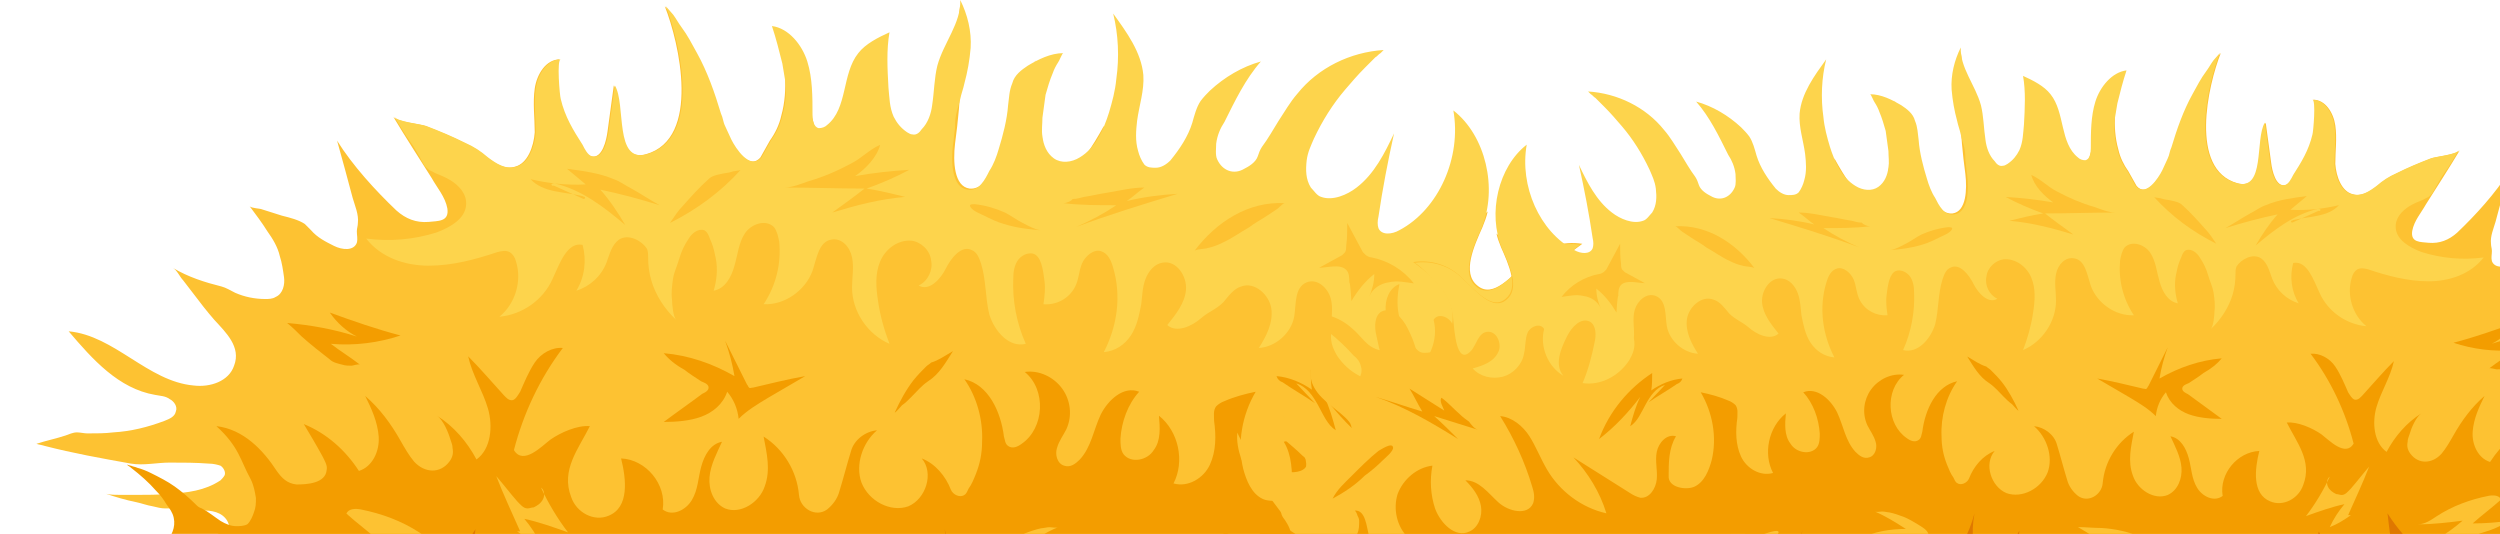<svg width="384" height="82" viewBox="0 0 384 82" fill="none" xmlns="http://www.w3.org/2000/svg">
<g clip-path="url(#clip0_912_2257)">
<path d="M270.536 92.818C272.293 92.978 274.051 93.298 275.649 93.138C276.927 93.138 278.206 92.658 279.484 92.338C282.52 91.538 285.556 90.737 288.432 89.457C290.51 88.657 292.428 87.537 294.505 87.377C291.629 86.257 288.593 86.097 285.716 86.257C282.041 86.577 278.525 87.377 274.85 87.697C273.092 87.856 271.175 88.017 269.417 87.856C268.139 87.697 266.701 87.697 265.582 87.056C265.262 86.897 264.943 86.577 264.623 86.257C263.984 85.136 264.623 83.696 265.262 82.736C265.422 82.415 265.742 82.096 265.902 81.775C266.061 81.456 266.061 81.136 266.221 80.975C266.701 80.335 267.18 79.695 267.659 79.055C269.577 76.654 271.974 74.574 273.092 71.694C273.572 70.254 273.891 68.653 273.731 67.213C273.412 68.013 272.932 68.813 272.453 69.613C271.654 70.893 270.536 71.854 269.257 72.654C268.618 73.134 267.979 73.454 267.34 73.614C267.02 73.774 266.701 73.934 266.221 73.934C265.742 74.094 265.422 74.094 264.943 74.094C263.505 74.254 261.587 73.934 261.587 72.494C261.587 72.013 261.907 71.533 262.386 71.213C264.623 68.973 267.499 67.213 269.097 64.492C270.695 61.612 270.695 58.091 270.536 54.73C269.737 61.132 264.943 66.733 258.871 68.653C257.432 69.133 255.514 69.293 254.396 68.333C253.597 67.533 253.597 66.092 254.237 65.292C255.994 63.212 258.871 61.932 260.309 59.371C261.427 57.451 261.108 54.73 259.67 53.13C259.829 54.73 259.51 56.331 258.551 57.611C257.592 58.891 255.994 59.531 254.396 59.211C252.958 58.891 251.679 57.131 252.159 55.691C252.319 54.89 252.798 54.25 253.437 53.77C255.994 50.889 259.03 48.489 262.386 46.569C259.35 45.928 255.994 46.889 253.597 49.129C252.638 49.929 251.839 51.05 250.88 51.85C249.922 52.65 248.484 53.13 247.365 52.81C247.045 52.65 246.726 52.49 246.566 52.33C246.406 52.01 246.406 51.69 246.566 51.37C246.886 49.609 247.685 47.849 247.844 45.928C248.004 44.008 247.205 41.928 245.447 41.288C245.767 42.888 245.927 44.648 245.607 46.409C245.288 48.489 244.329 50.409 243.051 52.01C242.411 52.65 242.092 53.29 241.133 53.29C239.535 53.29 238.417 52.81 237.458 51.37C236.339 49.769 235.86 47.369 236.339 45.449C237.298 41.928 240.174 39.527 243.051 37.447C240.014 36.967 236.819 37.927 234.581 40.167C232.185 42.408 229.308 45.928 226.911 43.848C224.514 41.928 226.431 37.767 227.71 34.886C228.029 34.086 228.35 33.286 228.509 32.486C225.313 35.366 221.638 37.607 217.962 38.887C209.014 41.928 199.586 38.727 193.834 31.686C189.359 34.086 183.606 34.406 179.292 32.486C175.936 31.046 173.539 28.805 171.622 25.925C170.503 24.164 169.704 21.764 169.544 19.363C167.787 22.564 165.869 25.445 163.472 27.845C160.915 26.885 160.276 23.364 159.956 20.323C159.637 16.643 159.317 12.962 158.997 9.281C157.719 15.203 155.642 20.804 152.765 25.925C151.967 27.525 150.528 29.125 148.93 28.965C146.534 28.645 146.374 24.804 146.693 22.084C147.652 15.043 147.972 7.841 147.492 0.64C146.534 10.242 144.296 19.523 140.621 28.325C139.023 25.445 137.585 22.404 136.467 19.203C135.507 16.163 135.188 12.802 133.59 10.082C133.75 10.402 131.992 14.722 131.353 15.683C131.033 16.323 130.713 16.803 130.394 17.283C129.435 18.563 128.956 19.843 128.476 21.444C128.157 22.564 128.157 22.724 127.198 22.404C126.719 22.244 126.239 21.604 125.92 21.124C125.121 19.843 124.801 18.403 124.481 16.963C123.683 12.802 122.085 8.801 119.847 5.441C120.487 9.601 121.126 13.762 120.007 17.763C119.688 19.203 119.049 20.484 118.25 21.604C117.77 22.404 117.291 23.364 116.811 24.164C115.054 26.245 112.817 22.724 112.177 21.444C111.858 20.804 111.538 20.003 111.219 19.363C110.899 18.723 110.899 18.083 110.579 17.443C109.621 14.242 108.502 11.042 106.904 8.161C106.105 6.721 105.466 5.441 104.507 4.16C104.027 3.52 103.708 2.88 103.228 2.24C102.909 1.92 102.429 1.28 102.11 0.96C104.347 6.561 107.703 21.284 99.234 23.684C94.12 25.124 96.038 16.003 94.28 13.122C93.96 15.523 93.641 17.763 93.321 20.163C93.161 21.444 92.522 24.484 90.764 24.004C90.125 23.844 89.646 22.884 89.326 22.244C87.888 20.003 86.61 17.923 85.971 15.203C85.811 14.722 85.332 9.121 85.971 9.121C83.893 9.121 82.455 11.362 82.136 13.602C81.816 15.843 82.136 18.083 82.136 20.323C81.976 22.564 81.017 25.124 79.1 25.605C77.502 26.085 76.063 25.124 74.785 24.164C73.666 23.204 72.707 22.564 71.269 21.924C69.352 20.964 67.434 20.163 65.357 19.363C64.558 19.043 60.883 18.723 60.403 17.923C62.321 21.124 64.398 24.324 66.316 27.365C67.115 28.805 68.393 30.245 68.712 32.006C69.032 34.086 67.274 33.926 65.836 34.086C63.919 34.246 62.321 33.606 60.883 32.326C57.687 29.285 54.171 25.445 51.774 21.604C52.573 24.484 53.372 27.365 54.171 30.405C54.491 31.526 55.13 32.966 54.97 34.246C54.97 34.726 54.81 35.046 54.81 35.526C54.81 36.167 54.97 36.647 54.81 37.287C54.331 38.567 52.573 38.407 51.295 37.767C50.016 37.127 48.738 36.487 47.779 35.366C47.46 35.046 47.14 34.726 46.821 34.406C45.862 33.766 44.583 33.446 43.305 33.126C42.346 32.806 41.228 32.486 40.269 32.166C39.949 32.006 38.671 32.006 38.351 31.686C39.31 32.966 40.269 34.246 41.068 35.526C41.867 36.647 42.666 37.927 42.985 39.367C43.305 40.328 43.465 41.448 43.624 42.568C43.784 43.688 43.465 45.128 42.346 45.608C41.867 45.928 41.228 45.928 40.748 45.928C39.15 45.928 37.552 45.608 36.114 44.968C35.475 44.648 34.676 44.168 34.037 44.008C31.48 43.368 28.923 42.568 26.526 41.128C27.166 41.448 27.645 42.568 28.124 43.048C28.604 43.688 29.243 44.488 29.722 45.128C30.681 46.409 31.8 47.849 32.918 49.129C34.676 51.05 37.073 53.29 35.954 56.17C35.155 58.571 32.279 59.531 29.722 59.211C22.691 58.571 17.578 51.53 10.547 50.889C14.222 55.21 18.217 59.691 23.81 60.651C24.609 60.812 25.408 60.812 26.047 61.291C26.686 61.612 27.325 62.412 27.006 63.212C26.846 64.012 26.047 64.332 25.248 64.652C22.691 65.612 20.134 66.252 17.418 66.413C16.14 66.572 14.861 66.572 13.423 66.572C12.944 66.572 12.305 66.413 11.825 66.413C11.186 66.413 10.547 66.733 10.067 66.892C8.629 67.373 7.031 67.693 5.593 68.173C6.072 68.333 6.392 68.333 6.871 68.493C11.186 69.613 15.66 70.413 20.134 71.213C22.052 71.533 24.129 71.054 26.047 71.054C28.124 71.054 30.042 71.054 32.119 71.213C32.758 71.213 33.398 71.374 33.877 71.533C34.356 71.854 34.676 72.494 34.516 72.974C34.356 73.294 34.037 73.614 33.877 73.774C31.48 75.375 28.764 75.695 25.887 75.854C24.289 76.014 22.691 76.014 20.933 76.014C20.134 76.014 19.335 76.014 18.537 76.014C17.897 76.014 16.939 76.014 16.299 75.854C17.738 76.335 19.335 76.815 20.933 77.135C21.732 77.295 22.531 77.615 23.49 77.775C24.129 77.935 24.769 78.095 25.408 78.095C26.047 78.095 26.526 78.095 27.166 78.095C28.604 78.255 30.042 78.255 31.48 78.415C32.279 78.415 33.078 78.575 33.717 78.895C34.356 79.215 34.995 79.855 35.155 80.655C32.758 83.216 29.243 83.056 26.047 83.696C24.928 83.856 23.81 84.016 22.691 84.176C20.454 84.496 18.217 84.656 15.98 84.816C11.505 85.136 7.031 85.136 2.557 84.816C1.918 84.816 1.119 84.656 0.479 84.656C6.392 88.177 13.423 89.937 20.454 89.457C21.732 89.297 23.011 89.297 24.129 89.617C25.248 90.097 26.366 91.218 26.047 92.497C25.887 93.298 25.088 93.938 24.449 94.418C23.171 95.218 21.732 95.859 20.294 96.178C23.011 96.498 25.727 96.018 28.124 94.738C29.083 94.258 30.042 93.618 31.16 93.618C32.279 93.618 33.398 94.418 33.238 95.538C33.078 96.339 32.279 96.818 31.48 97.299C30.202 97.939 28.923 98.419 27.645 99.059C26.686 99.379 25.727 99.699 25.088 100.499C24.289 101.459 23.171 102.1 22.212 102.74C21.573 103.06 21.093 103.54 20.454 103.86C20.134 104.02 19.176 104.82 18.696 104.82C23.81 105.621 29.083 104.18 33.238 101.139C35.635 99.379 37.552 97.299 39.789 95.538C40.748 94.738 41.707 94.098 42.666 93.458C43.465 92.818 44.903 92.658 45.862 93.138C47.14 93.778 48.259 95.538 47.779 96.979C47.619 97.618 47.14 98.099 46.821 98.579C46.341 99.379 45.862 100.179 45.542 101.139C43.784 104.5 41.547 107.381 38.671 109.781C44.583 108.981 50.176 106.421 54.81 102.42C57.687 100.019 60.403 96.818 63.919 94.898C64.877 94.418 65.996 93.938 67.115 93.938C68.553 93.938 69.832 94.738 70.47 96.178C70.95 97.299 70.31 98.579 69.832 99.699C69.032 102.42 67.274 105.14 64.558 106.58C68.712 107.22 72.228 103.38 75.424 100.179C76.063 99.539 76.703 98.739 77.502 98.099C78.141 97.618 79.1 96.498 79.899 96.339C80.058 96.979 81.337 96.818 81.816 96.979C82.935 97.299 83.254 98.579 83.254 99.699C83.254 102.1 82.935 104.66 82.136 107.061C83.893 106.421 84.692 104.5 85.491 102.9C86.29 101.3 87.728 99.539 89.646 99.699C91.244 99.859 92.203 101.459 92.842 102.9C93.481 104.34 93.96 105.94 95.399 106.9C95.399 104.02 95.399 101.3 95.399 98.419C95.399 98.099 95.399 97.618 95.878 97.459C96.197 97.299 96.517 97.459 96.677 97.618C101.95 101.139 106.265 106.26 108.981 112.182C110.579 111.062 110.739 108.821 110.26 107.061C109.78 105.3 108.822 103.54 108.661 101.78C108.502 99.859 109.621 97.779 111.378 97.618C112.497 97.618 114.095 98.259 115.213 98.579C115.533 98.739 115.853 98.899 116.172 99.219C118.09 100.819 119.528 102.74 120.646 104.98C120.806 101.939 120.806 98.899 120.966 95.859C123.203 93.938 126.239 94.738 128.636 96.339C130.873 98.099 132.631 100.499 134.708 102.42C138.704 105.94 144.296 107.381 149.25 105.94C146.853 104.82 145.255 102.9 144.137 100.659C143.657 99.699 143.178 98.579 143.657 97.618C144.137 96.659 145.255 96.178 146.214 96.178C149.25 96.018 151.807 96.339 155.003 97.138C157.08 97.618 159.317 98.579 160.436 100.659C161.554 102.74 160.436 106.26 158.358 106.1C160.276 108.661 164.111 106.741 166.028 104.18C167.946 101.62 169.544 98.259 172.58 97.618C179.452 96.178 182.328 110.581 189.199 109.941C188.56 108.341 187.921 106.741 187.601 105.14C187.441 104.34 187.281 103.54 187.122 102.74C186.962 102.259 186.642 101.939 186.802 101.459C187.122 99.379 190.477 99.379 191.756 100.179C192.395 100.659 192.874 101.3 193.513 101.78C194.952 103.06 196.87 104.02 198.627 104.98C201.344 106.58 204.22 107.861 207.256 109.141C206.457 108.821 205.498 106.421 205.179 105.621C204.54 104.18 203.901 102.74 203.421 101.3C203.102 100.339 201.823 97.618 203.261 97.618C204.38 97.459 206.457 99.699 207.416 100.339C211.091 102.74 214.767 103.06 218.761 103.7C222.117 104.18 225.632 104.66 228.989 105.14C229.788 102.259 225.473 100.819 224.993 97.939C224.674 95.538 227.391 93.618 229.468 94.258C231.226 94.738 232.824 95.859 233.463 97.618C233.942 98.579 234.422 99.379 235.221 100.179C237.138 101.939 239.375 103.38 241.932 104.18C244.648 104.98 247.365 105.14 250.241 105.3C251.999 105.46 253.757 105.46 255.514 105.621C253.597 105.14 251.679 104.02 250.401 102.42C249.762 101.78 249.282 100.98 249.123 100.179C248.963 99.219 249.602 96.979 250.88 96.498C251.999 96.018 253.597 96.178 254.875 96.498C256.474 96.979 257.911 97.618 259.349 98.259C260.148 98.579 261.108 98.899 262.066 99.219C262.706 99.379 263.185 99.859 263.824 100.019C265.742 100.659 267.659 100.98 269.577 101.62C270.855 101.939 272.293 102.259 273.572 102.42C275.969 102.579 278.365 101.779 280.443 100.339C278.845 100.98 277.087 100.179 275.649 99.379C274.051 98.579 272.453 97.618 270.855 96.818C270.056 96.339 267.34 95.539 267.34 94.258C267.34 92.338 269.417 92.818 270.536 92.818Z" fill="#FDC232"/>
<path d="M205.339 54.571C207.097 57.291 210.293 59.052 213.489 58.572C212.53 56.331 211.891 53.931 211.411 51.53C211.092 50.25 211.092 48.49 212.21 47.849C213.808 47.049 215.406 48.81 216.205 50.41C217.324 52.65 218.442 55.371 216.844 57.291C219.561 55.691 220.999 52.17 220.2 49.13C220.839 48.009 222.597 48.65 223.076 49.77C223.556 50.89 223.396 52.17 223.716 53.45C224.035 55.371 225.634 56.971 227.391 57.451C229.309 57.931 231.386 57.451 232.664 56.011C230.907 55.531 228.989 54.891 228.19 53.13C227.551 51.85 228.35 49.61 229.947 49.61C231.706 49.61 232.025 52.01 232.984 52.97C235.541 55.691 235.86 49.13 236.02 47.849C236.18 45.609 236.819 43.689 238.257 41.928C238.896 41.128 239.695 40.328 240.494 39.528C240.814 39.208 242.572 37.447 242.891 37.607C239.855 37.127 236.659 38.087 234.422 40.328C232.025 42.568 229.148 46.089 226.752 44.009C224.355 42.088 226.272 37.928 227.551 35.047C230.108 28.966 228.19 20.804 223.236 16.963C224.514 24.165 220.999 32.166 214.927 35.367C213.808 36.007 212.21 36.167 211.731 35.047C211.571 34.567 211.571 33.927 211.731 33.286C212.37 28.966 213.169 24.805 214.128 20.484C212.69 23.525 211.092 26.725 208.375 28.806C206.937 29.926 204.7 30.886 202.942 30.246C202.303 30.086 201.824 29.286 201.344 28.806C200.545 27.525 200.545 26.085 200.705 24.645C200.864 23.365 201.344 22.404 201.824 21.284C203.102 18.564 204.7 16.003 206.618 13.763C207.576 12.643 208.535 11.522 209.654 10.402C210.133 9.922 210.772 9.282 211.252 8.802C211.571 8.642 211.731 8.322 212.051 8.162C212.21 8.002 212.53 7.681 212.53 7.681C207.417 8.002 202.463 10.402 199.267 14.403C198.148 15.683 197.35 17.123 196.39 18.564C195.591 19.844 194.792 21.284 193.834 22.564C193.514 23.044 193.354 23.525 193.194 24.005C192.875 24.965 191.756 25.605 191.117 25.925C189.519 26.885 187.761 26.245 186.962 24.485C186.643 23.845 186.803 22.724 186.803 22.084C186.962 20.804 187.442 19.684 188.081 18.724C189.679 15.523 191.277 12.162 193.674 9.442C190.797 10.242 188.081 11.842 185.844 13.923C185.364 14.403 184.885 14.883 184.406 15.523C183.767 16.483 183.447 17.764 183.127 18.884C182.488 20.964 181.21 22.884 179.772 24.645C179.133 25.285 178.334 25.765 177.535 25.765C176.895 25.765 176.256 25.765 175.777 25.285C175.297 24.645 174.978 23.845 174.818 23.205C174.339 21.604 174.499 20.004 174.658 18.564C174.978 16.163 175.777 13.923 175.617 11.522C175.297 8.002 173.06 4.961 170.983 2.08C171.782 5.281 171.942 8.802 171.462 12.162C171.303 13.923 170.823 15.683 170.344 17.283C169.544 19.844 168.267 22.724 165.87 24.165C164.591 24.965 162.993 25.125 161.874 24.325C160.756 23.525 160.276 22.244 160.117 20.964C159.957 20.004 160.117 19.044 160.117 18.084C160.276 16.963 160.436 15.683 160.596 14.563C160.916 13.443 161.235 12.322 161.715 11.202C161.874 10.722 162.194 10.082 162.513 9.602C162.673 9.442 163.153 8.162 163.312 8.162C161.395 8.162 159.477 9.122 157.879 10.082C156.921 10.722 155.802 11.522 155.483 12.803C155.003 13.923 155.003 15.043 154.843 16.163C154.684 18.404 154.044 20.804 153.405 22.884C153.086 24.005 152.606 25.285 151.967 26.245C151.328 27.525 150.369 29.446 148.611 29.126C146.215 28.806 146.055 24.965 146.374 22.244C146.534 21.444 146.534 20.644 146.694 19.684C146.694 19.044 146.694 18.404 146.854 17.603C147.013 16.803 147.333 16.003 147.493 15.203C147.653 14.403 147.972 13.603 148.132 12.803C148.611 11.042 148.931 9.282 149.091 7.361C149.251 4.801 148.611 2.24 147.493 0C147.653 3.521 144.936 6.561 143.977 10.082C143.498 12.002 143.498 14.083 143.178 16.163C143.019 17.444 142.539 18.884 141.58 19.844C141.261 20.324 140.782 20.804 140.142 20.644C139.823 20.644 139.662 20.484 139.343 20.324C138.385 19.684 137.745 18.884 137.266 17.924C136.626 16.483 136.626 15.043 136.467 13.443C136.307 10.562 136.147 7.681 136.626 4.961C134.869 5.761 132.951 6.721 131.833 8.162C129.276 11.362 130.235 16.643 127.039 19.204C126.719 19.524 126.24 19.684 125.76 19.684C124.961 19.524 124.802 18.404 124.802 17.603C124.802 14.883 124.802 12.002 124.003 9.442C123.204 6.881 121.126 4.321 118.57 4.001C119.209 5.921 119.688 7.842 120.168 9.762C120.327 10.722 120.487 11.682 120.647 12.643C120.807 14.403 120.647 16.003 120.168 17.764C119.848 19.204 119.209 20.484 118.41 21.604C117.93 22.404 117.451 23.365 116.972 24.165C115.214 26.245 112.977 22.724 112.338 21.444C112.018 20.804 111.699 20.004 111.379 19.364C111.059 18.724 111.059 18.084 110.74 17.444C109.781 14.243 108.662 11.042 107.065 8.162C106.266 6.721 105.626 5.441 104.668 4.161C104.188 3.521 103.868 2.881 103.389 2.24C103.069 1.92 102.59 1.28 102.27 0.96C104.507 6.561 107.863 21.284 99.394 23.685C94.281 25.125 96.198 16.003 94.44 13.123C94.121 15.523 93.801 17.764 93.482 20.164C93.322 21.444 92.683 24.485 90.925 24.005C90.286 23.845 89.806 22.884 89.487 22.244C88.049 20.004 86.77 17.924 86.131 15.203C85.971 14.723 85.492 9.122 86.131 9.122C84.054 9.122 82.616 11.362 82.296 13.603C81.976 15.843 82.296 18.084 82.296 20.324C82.136 22.564 81.177 25.125 79.26 25.605C77.662 26.085 76.224 25.125 74.945 24.165C73.826 23.204 72.868 22.564 71.429 21.924C69.512 20.964 67.594 20.164 65.517 19.364C64.718 19.044 61.043 18.724 60.563 17.924C61.362 19.204 62.161 20.644 63.12 21.924C63.6 22.564 63.919 23.205 64.399 24.005C64.718 24.485 65.038 25.445 65.677 25.925C65.997 26.245 66.316 26.245 66.795 26.565C67.594 26.885 68.393 27.205 69.192 27.686C70.471 28.486 71.749 29.766 71.589 31.526C71.429 33.607 69.192 34.887 67.115 35.687C63.6 36.807 59.924 37.127 56.249 36.647C58.486 39.528 62.161 40.808 65.837 40.808C69.512 40.808 73.027 39.848 76.383 38.728C77.022 38.568 77.662 38.407 78.301 38.728C78.781 39.048 79.1 39.528 79.26 40.168C80.219 43.209 79.1 46.729 76.703 48.65C80.219 48.33 83.415 46.089 84.853 42.888C85.971 40.488 87.09 37.127 89.487 37.607C90.126 40.008 89.806 42.568 88.528 44.649C90.605 44.009 92.363 42.408 93.162 40.328C93.641 39.048 93.961 37.607 95.079 36.807C96.518 35.847 98.595 36.967 99.394 38.248C99.554 38.728 99.554 39.048 99.554 39.528C99.554 40.808 99.713 41.928 100.033 43.048C100.672 45.289 102.11 47.529 103.868 49.13C103.389 48.65 103.229 46.729 103.229 46.089C103.069 44.969 103.229 43.849 103.389 42.728C103.549 41.768 104.028 40.808 104.348 39.688C104.668 38.568 105.146 37.607 105.786 36.647C106.266 35.847 107.224 35.047 108.183 35.367C108.822 35.687 108.982 36.647 109.302 37.287C109.621 38.087 109.781 38.888 109.941 39.688C110.26 41.288 110.101 43.048 109.621 44.649C111.379 44.329 112.338 42.568 112.817 40.808C113.296 39.208 113.456 37.287 114.415 35.847C115.374 34.407 117.611 33.607 118.889 34.887C119.369 35.527 119.528 36.327 119.688 37.127C120.008 40.488 119.209 43.849 117.291 46.729C120.487 46.889 123.683 44.649 124.802 41.608C125.441 39.688 125.76 37.127 127.678 36.807C129.276 36.487 130.554 37.928 130.874 39.528C131.193 41.128 130.874 42.568 130.874 44.169C130.874 47.849 133.271 51.37 136.626 52.81C135.827 50.73 135.188 48.489 134.869 46.249C134.55 44.169 134.389 42.088 135.188 40.168C135.988 38.248 137.905 36.807 139.983 36.967C141.421 37.127 142.859 38.407 143.019 40.008C143.338 41.448 142.539 43.209 141.101 43.849C142.699 44.809 144.457 42.888 145.256 41.288C146.055 39.688 147.653 37.607 149.251 38.407C150.05 38.728 150.369 39.528 150.689 40.488C151.488 43.048 151.328 45.769 151.967 48.33C152.766 50.89 155.003 53.45 157.56 52.81C156.122 49.61 155.483 46.089 155.642 42.728C155.642 41.768 155.802 40.648 156.441 39.848C157.08 39.048 158.359 38.568 159.158 39.208C160.117 40.008 160.276 42.088 160.436 43.209C160.596 44.329 160.436 45.609 160.276 46.729C162.194 46.889 164.111 45.929 165.07 44.169C165.709 43.048 165.709 41.608 166.189 40.488C166.669 39.368 167.946 38.248 169.066 38.568C170.184 38.888 170.663 40.008 170.983 41.128C172.261 45.449 171.622 50.09 169.544 54.091C171.303 53.931 172.741 52.97 173.7 51.53C174.658 50.09 174.978 48.33 175.297 46.729C175.457 45.449 175.457 44.169 175.937 42.888C176.416 41.608 177.375 40.488 178.653 40.328C180.73 40.008 182.328 42.408 182.169 44.489C182.009 46.569 180.571 48.33 179.292 49.93C180.73 51.21 183.127 50.09 184.566 48.81C185.684 47.849 186.803 47.529 187.921 46.409C188.72 45.449 189.519 44.329 190.638 44.009C192.715 43.209 194.952 45.289 195.272 47.369C195.591 49.61 194.473 51.69 193.354 53.45C195.911 53.291 198.308 51.21 198.788 48.65C199.107 46.729 198.788 44.169 200.705 43.368C202.303 42.728 203.901 44.169 204.38 45.769C204.86 47.369 204.38 49.13 204.54 50.73C204.221 52.33 204.7 53.45 205.339 54.571Z" fill="#FDD44C"/>
<path d="M270.535 92.819C272.293 92.978 274.051 93.299 275.649 93.139C276.927 93.139 278.206 92.659 279.484 92.339C282.52 91.538 285.556 90.738 288.433 89.458C290.51 88.658 292.427 87.537 294.505 87.378C291.628 86.258 288.592 86.097 285.716 86.258C282.36 86.417 279.165 87.217 275.809 87.537C275.649 87.537 275.33 87.537 275.17 87.698C275.009 87.858 275.009 87.858 274.85 88.018C274.531 88.018 274.21 87.858 274.21 87.537C274.051 87.058 274.531 86.578 274.85 86.258C275.489 85.457 276.128 84.817 276.927 84.017C275.489 84.817 273.891 85.457 272.293 86.097C271.335 86.417 269.897 86.578 269.736 85.617C269.576 84.977 270.056 84.177 270.695 83.857C273.252 81.776 276.128 80.176 279.324 79.056C277.247 78.896 275.17 79.056 273.092 79.536C271.814 79.856 270.695 80.336 269.576 80.976C267.02 82.417 264.783 84.337 262.066 85.777C260.788 86.417 259.509 87.058 258.071 87.378C257.752 87.378 257.272 87.537 256.953 87.537C256.633 87.698 256.314 87.698 255.994 87.698C254.556 87.378 253.437 86.258 252.798 84.817C252.478 84.177 252.479 83.377 252.479 82.576C252.479 82.257 252.638 81.937 252.798 81.617C252.798 81.456 253.118 80.817 253.277 80.817C251.36 80.656 251.2 83.537 250.721 85.457C250.082 88.498 246.566 90.579 243.53 89.778C243.051 89.618 242.571 89.458 242.411 88.978C241.613 87.858 243.051 86.417 244.009 85.457C245.927 83.537 246.566 80.496 245.767 77.936C244.808 75.375 242.411 73.295 239.694 72.975C240.174 75.535 240.015 78.096 239.215 80.496C238.256 83.057 235.7 85.617 233.303 84.497C231.705 83.857 230.906 81.776 231.225 80.016C231.545 78.256 232.664 76.816 233.942 75.535C231.545 75.535 229.947 77.776 228.189 79.376C226.432 80.976 223.076 81.776 222.117 79.536C221.798 78.576 221.957 77.616 222.277 76.655C223.555 72.335 225.473 68.174 227.87 64.333C225.792 64.493 223.875 66.094 222.756 67.854C221.638 69.614 220.839 71.694 219.72 73.615C217.483 77.455 213.648 80.336 209.333 81.296C210.452 77.616 212.53 74.255 215.086 71.535C211.731 73.615 208.534 75.695 205.179 77.776C204.699 78.096 204.06 78.416 203.421 78.576C201.823 78.736 200.704 76.976 200.545 75.375C200.385 73.775 200.864 72.175 200.545 70.574C200.225 68.974 198.787 67.373 197.189 67.854C198.467 69.934 198.467 72.495 198.467 74.735C198.627 76.816 195.431 77.296 193.993 76.655C192.235 75.856 191.436 73.775 190.957 72.014C189.998 68.014 190.797 63.693 192.874 60.172C191.276 60.492 189.519 60.972 188.081 61.612C187.601 61.773 187.122 62.093 186.802 62.413C186.323 63.053 186.483 63.853 186.483 64.653C186.802 66.894 186.802 69.294 185.843 71.374C184.885 73.455 182.488 74.895 180.251 74.255C182.008 70.894 181.05 66.253 178.013 63.853C178.173 65.613 178.333 67.694 177.214 69.134C176.255 70.734 173.699 71.214 172.58 69.774C172.101 69.134 172.101 68.174 172.101 67.373C172.261 64.813 173.219 62.093 174.977 60.172C172.58 59.212 170.183 61.453 169.065 63.693C167.946 66.094 167.626 68.654 165.869 70.574C165.23 71.214 164.431 71.855 163.472 71.535C162.353 71.214 162.034 69.774 162.353 68.814C162.673 67.694 163.312 66.894 163.791 65.933C164.75 63.853 164.431 61.453 163.152 59.692C161.874 57.932 159.637 56.812 157.4 57.132C160.755 59.852 160.436 65.773 156.92 68.174C156.281 68.654 155.482 68.974 154.842 68.494C154.364 68.174 154.364 67.534 154.204 67.053C153.724 63.213 151.806 59.052 148.131 58.252C150.049 60.972 151.007 64.493 150.848 67.854C150.848 69.614 150.529 71.214 149.889 72.814C149.569 73.615 149.25 74.415 148.77 75.055C148.611 75.375 148.451 75.856 148.131 76.015C147.492 76.496 146.373 76.015 146.054 75.215C145.255 73.135 143.657 71.214 141.58 70.415C143.497 72.655 142.219 76.655 139.502 77.776C136.786 78.736 133.43 76.976 132.312 74.095C131.353 71.374 132.471 68.014 134.708 66.094C132.951 66.253 131.193 67.534 130.714 69.294C130.074 71.374 129.595 73.295 128.956 75.375C128.636 76.655 127.837 77.616 127.038 78.256C125.281 79.536 122.884 78.096 122.723 76.015C122.404 72.335 120.327 68.974 117.29 67.053C117.77 69.614 118.409 72.175 117.45 74.735C116.651 77.135 113.775 79.056 111.378 78.096C109.62 77.296 108.821 75.215 108.981 73.295C109.141 71.374 110.1 69.614 110.899 67.854C109.141 68.174 108.182 69.934 107.703 71.694C107.223 73.455 107.223 75.215 106.265 76.816C105.306 78.416 103.229 79.376 101.79 78.256C102.43 74.415 99.234 70.574 95.399 70.415C96.198 73.615 96.677 77.936 93.481 79.216C91.244 80.176 88.528 78.736 87.728 76.335C86.13 72.175 88.847 68.974 90.605 65.453C88.687 65.293 86.13 66.414 84.532 67.534C83.254 68.494 80.378 71.535 78.939 69.134C80.378 63.533 82.934 58.092 86.45 53.451C84.852 53.291 83.094 54.251 82.135 55.691C81.177 57.132 80.537 58.732 79.898 60.172C79.579 60.652 79.259 61.292 78.78 61.453C78.14 61.612 77.661 60.972 77.341 60.652C75.584 58.732 73.826 56.652 71.908 54.731C72.548 57.612 74.146 60.012 74.945 62.733C75.744 65.453 75.424 68.974 73.187 70.574C71.749 67.854 69.671 65.453 67.115 63.853C68.073 64.493 68.872 66.414 69.192 67.534C69.352 68.014 69.512 68.334 69.512 68.814C69.671 69.614 69.512 70.254 69.032 70.894C67.594 72.814 65.197 72.655 63.599 70.894C62.8 69.934 62.161 68.814 61.522 67.694C60.084 65.133 58.326 62.733 56.089 60.812C57.047 62.733 58.006 64.813 58.166 67.053C58.326 69.294 57.207 71.694 55.13 72.335C53.052 69.134 50.176 66.573 46.661 65.133C47.619 66.734 48.578 68.334 49.537 70.094C49.856 70.734 50.336 71.535 50.176 72.175C50.016 74.255 47.14 74.415 45.542 74.415C44.104 74.255 43.305 73.455 42.506 72.335C40.428 69.134 37.392 65.933 33.238 65.453C36.753 68.654 36.913 70.734 38.511 73.615C38.99 74.575 39.15 75.535 39.31 76.496C39.31 77.296 39.31 77.936 38.99 78.736C38.831 79.216 38.511 80.016 38.032 80.496C37.552 80.817 36.753 80.817 36.274 80.817C35.475 80.817 34.676 80.496 33.877 80.016C32.918 79.376 31.959 78.576 31 78.096C30.521 77.936 30.361 77.776 30.042 77.455C29.083 76.496 27.964 75.535 26.846 74.735C25.727 73.935 24.449 73.295 23.171 72.655C22.531 72.335 21.732 72.014 21.093 71.855C20.773 71.694 20.454 71.694 20.134 71.535C19.975 71.535 19.655 71.374 19.495 71.374C19.655 71.535 19.975 71.694 20.134 71.855C21.573 72.975 22.851 74.095 23.969 75.375C24.609 76.015 25.088 76.655 25.567 77.455C26.047 78.096 26.526 78.736 26.686 79.536C27.006 80.976 26.366 82.417 25.248 83.537C24.129 84.497 22.851 85.137 21.413 85.457C20.773 85.617 20.134 85.777 19.495 85.777C18.377 85.777 17.258 85.617 16.14 85.617C14.382 85.617 12.624 85.777 10.706 85.777C7.83 85.777 4.954 85.777 2.077 85.617C1.438 85.617 0.639 85.457 0 85.457C5.912 88.978 12.944 90.738 19.975 90.258C21.253 90.098 22.531 90.098 23.65 90.418C24.768 90.898 25.887 92.019 25.567 93.299C25.408 94.099 24.609 94.739 23.969 95.219C22.691 96.02 21.253 96.659 19.815 96.979C22.531 97.299 25.248 96.819 27.645 95.539C28.604 95.059 29.562 94.419 30.681 94.419C31.799 94.419 32.918 95.219 32.758 96.34C32.599 97.14 31.799 97.619 31 98.1C29.722 98.74 28.444 99.38 27.165 99.86C26.207 100.18 24.928 101.14 24.129 101.781C23.33 102.421 22.531 103.06 21.732 103.541C21.093 103.861 20.614 104.341 19.975 104.661C19.655 104.821 18.696 105.621 18.217 105.621C23.33 106.422 28.604 104.981 32.758 101.94C35.155 100.18 37.073 98.1 39.31 96.34C40.269 95.539 41.227 94.899 42.186 94.259C42.985 93.619 44.423 93.459 45.382 93.939C46.661 94.579 47.779 96.34 47.3 97.78C47.14 98.419 46.661 98.9 46.341 99.38C45.862 100.18 45.382 100.98 45.063 101.94C43.305 105.301 41.068 108.182 38.191 110.582C44.104 109.782 49.697 107.222 54.331 103.221C57.207 100.82 59.924 97.619 63.439 95.699C64.398 95.219 65.516 94.739 66.635 94.739C68.073 94.739 69.352 95.539 69.991 96.979C70.47 98.1 69.831 99.38 69.352 100.5C68.553 103.221 66.795 105.941 64.078 107.381C68.233 108.022 71.749 104.181 74.945 100.98C75.584 100.34 76.223 99.54 77.022 98.9C77.661 98.419 78.62 97.299 79.419 97.14C79.579 97.78 80.857 97.619 81.336 97.78C82.455 98.1 82.774 99.38 82.774 100.5C82.774 102.901 82.455 105.461 81.656 107.862C83.414 107.222 84.213 105.301 85.012 103.701C85.811 102.101 87.249 100.34 89.166 100.5C90.764 100.66 91.723 102.26 92.363 103.701C93.001 105.141 93.481 106.741 94.919 107.701C94.919 104.821 94.919 102.101 94.919 99.22C94.919 98.9 94.919 98.419 95.399 98.26C95.718 98.1 96.038 98.26 96.198 98.419C101.471 101.94 105.785 107.061 108.502 112.983C110.1 111.863 110.259 109.622 109.78 107.862C109.301 106.102 108.342 104.341 108.182 102.581C108.022 100.66 109.141 98.58 110.899 98.419C112.017 98.419 113.296 98.9 114.414 99.22C114.734 99.38 115.373 99.7 115.533 99.86C117.45 101.461 118.888 103.381 120.007 105.621C120.167 102.581 120.167 99.54 120.327 96.499C122.564 94.579 125.6 95.379 127.997 96.979C130.234 98.74 131.992 101.14 134.069 103.06C138.064 106.581 143.657 108.022 148.611 106.581C146.214 105.461 144.616 103.541 143.497 101.3C143.018 100.34 142.538 99.22 143.018 98.26C143.497 97.299 144.616 96.819 145.574 96.819C148.611 96.659 151.168 96.979 154.364 97.78C156.441 98.26 158.678 99.22 159.797 101.3C160.915 103.381 159.797 106.902 157.719 106.741C159.637 109.302 163.472 107.381 165.389 104.821C167.307 102.26 168.905 98.9 171.941 98.26C178.813 96.82 181.688 111.222 188.56 110.582C187.921 108.982 187.282 107.381 186.962 105.781C186.802 104.981 186.642 104.181 186.483 103.381C186.323 102.901 186.003 102.581 186.163 102.101C186.483 100.02 189.838 100.02 191.117 100.82C191.756 101.3 192.235 101.94 192.874 102.421C194.313 103.701 196.23 104.661 197.988 105.621C200.704 107.222 203.581 108.501 206.617 109.782C205.818 109.462 204.859 107.061 204.539 106.261C203.9 104.821 203.261 103.381 202.782 101.94C202.462 100.98 201.184 98.26 202.622 98.26C203.74 98.1 205.818 100.34 206.776 100.98C212.849 104.981 218.761 103.381 226.751 106.261C227.39 105.941 227.71 105.781 228.349 105.461C228.829 102.74 224.834 101.3 224.354 98.419C224.035 96.02 226.751 94.099 228.829 94.739C230.586 95.219 232.184 96.34 232.823 98.1C233.622 100.18 234.741 101.14 238.256 103.221C239.215 103.861 240.334 104.341 241.452 104.661C244.009 105.461 246.726 105.621 249.442 105.781C251.2 105.941 252.958 105.941 254.716 106.102C252.798 105.621 250.881 104.501 249.602 102.901C248.963 102.26 248.484 101.461 248.324 100.66C248.164 99.7 248.803 97.46 250.082 96.979C251.2 96.499 252.798 96.659 254.076 96.979C255.674 97.46 257.113 98.1 258.551 98.74C259.35 99.06 260.308 99.38 261.267 99.7C261.906 99.86 262.386 100.34 263.025 100.5C264.942 101.14 266.86 101.461 268.777 102.101C270.056 102.421 271.494 102.74 272.772 102.901C275.17 103.06 277.567 102.26 279.644 100.82C278.046 101.461 276.288 100.66 274.85 99.86C273.252 99.06 271.654 98.1 270.056 97.299C269.257 96.819 266.54 96.02 266.54 94.739C267.339 92.339 269.417 92.819 270.535 92.819Z" fill="#F39D00"/>
<path d="M275.329 99.059C274.69 98.739 274.211 98.259 273.572 98.099C272.773 97.779 271.814 97.939 271.175 97.939C270.216 98.099 269.257 98.099 268.299 97.939C266.541 97.779 264.783 97.299 263.185 96.499C262.866 96.339 262.386 96.019 262.226 95.699C261.907 95.219 261.907 94.418 262.067 93.778C262.226 92.818 262.866 91.858 263.665 91.058C262.706 91.537 261.747 92.018 260.628 92.338C259.67 92.658 258.71 92.818 257.752 93.138C257.112 93.298 256.634 93.778 255.994 93.778C255.674 93.778 255.195 93.618 254.875 93.458C253.757 92.978 252.798 90.578 254.556 90.097C251.2 90.898 248.803 94.899 245.448 94.258C243.21 93.938 241.772 91.698 240.814 89.617C241.293 91.698 239.695 93.938 237.618 94.098C236.339 94.258 235.061 93.458 234.262 92.338C233.942 91.858 233.623 91.058 233.623 90.417C233.783 89.297 234.582 86.737 236.02 86.737C234.262 86.897 232.664 87.537 231.226 88.497C229.627 89.617 228.189 92.338 226.112 92.178C223.236 91.858 223.396 86.577 220.519 86.257C222.117 88.177 221.478 91.378 219.56 93.138C217.643 94.899 214.926 95.378 212.37 95.219C211.571 95.219 210.772 95.058 210.133 94.738C208.854 94.098 208.375 92.338 208.535 90.898C208.694 89.457 209.653 88.177 210.452 86.897C208.535 88.817 206.617 90.737 204.7 92.658C204.22 93.138 203.581 93.778 202.782 94.098C201.184 94.578 199.586 93.458 198.947 92.018C198.307 90.578 198.468 88.817 198.468 87.217C198.307 89.137 198.307 91.218 197.349 92.818C196.55 94.578 194.792 96.019 192.874 95.858C191.276 95.699 189.838 94.418 189.039 92.978C188.24 91.537 188.081 89.778 187.761 88.177C187.761 89.617 187.282 90.898 186.483 92.178C186.163 92.818 185.684 93.298 185.204 93.778C184.565 94.418 184.086 94.418 183.287 94.578C181.849 94.738 180.251 94.899 178.972 94.098C177.854 93.298 177.534 92.018 177.055 90.737C176.416 88.657 175.776 86.416 175.137 84.336C175.776 87.057 174.658 90.258 172.581 92.018C171.462 92.978 170.023 93.618 168.586 93.778C167.467 93.938 165.869 94.098 165.389 92.658C165.23 92.018 165.23 91.378 165.389 90.737C165.549 89.617 165.709 88.177 166.349 87.217C163.312 92.178 156.121 93.778 151.327 90.737C147.972 88.657 146.054 84.976 145.096 81.296C145.735 84.656 145.415 88.337 143.977 91.537C143.018 93.618 140.781 95.858 138.704 94.738C139.663 91.218 139.183 87.377 137.266 84.336C137.585 86.897 136.466 89.617 134.389 91.218C132.631 92.658 129.915 93.138 127.997 92.018C126.08 90.737 125.6 87.537 127.358 86.096C125.281 87.857 123.203 89.617 121.286 91.218C120.487 91.858 119.688 92.498 118.729 92.818C115.853 93.938 112.976 91.698 110.58 89.617C110.899 90.417 110.899 91.378 110.739 92.338C110.42 94.258 108.183 95.858 106.105 95.058C104.507 94.418 104.028 92.338 103.229 90.737C102.27 88.497 100.832 86.737 98.914 85.296C100.352 86.897 99.873 89.617 98.275 90.898C96.677 92.178 94.28 92.338 92.203 91.698C88.847 90.737 85.971 87.857 85.012 84.496C83.734 86.737 82.455 88.977 80.378 90.737C78.3 92.338 75.584 93.138 73.187 92.338C72.707 92.178 72.228 91.858 72.068 91.537C71.908 91.218 71.908 90.737 71.908 90.258C72.228 87.217 72.707 84.336 73.028 81.296C69.512 86.897 64.079 91.218 57.846 93.458C57.367 93.618 56.888 93.778 56.408 93.618C55.769 93.458 55.45 92.818 55.13 92.178C54.171 90.258 53.053 88.337 52.094 86.416C53.053 88.017 50.975 90.097 49.058 89.937C47.14 89.778 45.542 88.337 43.944 87.377C41.547 85.937 38.511 85.137 35.635 85.137C36.114 86.257 37.233 86.737 38.032 87.537C38.831 88.337 39.63 89.617 38.99 90.578C38.511 91.378 37.393 91.378 36.594 91.378C33.078 91.378 29.563 90.898 26.207 90.097C27.965 91.058 29.563 92.178 31.16 93.298C31.8 93.778 32.599 94.258 33.238 94.738C34.516 95.699 32.918 96.979 31.959 97.299C30.681 97.939 29.403 98.419 28.124 99.059C27.166 99.379 25.887 100.34 25.088 100.98C24.289 101.619 23.49 102.26 22.691 102.74C22.052 103.06 21.573 103.54 20.933 103.86C20.614 104.02 19.655 104.82 19.176 104.82C24.289 105.62 29.563 104.18 33.717 101.14C36.114 99.379 38.032 97.299 40.269 95.538C41.228 94.738 42.187 94.098 43.145 93.458C43.944 92.818 45.382 92.658 46.341 93.138C47.62 93.778 48.738 95.538 48.259 96.979C48.099 97.619 47.62 98.099 47.3 98.579C46.821 99.379 46.341 100.179 46.022 101.14C44.264 104.5 42.027 107.381 39.15 109.781C45.063 108.981 50.656 106.421 55.29 102.42C58.166 100.019 60.883 96.819 64.398 94.899C65.357 94.418 66.475 93.938 67.594 93.938C69.032 93.938 70.311 94.738 70.95 96.178C71.43 97.299 70.79 98.579 70.311 99.699C69.512 102.42 67.754 105.14 65.037 106.581C69.192 107.221 72.707 103.38 75.903 100.179C76.542 99.54 77.182 98.739 77.981 98.099C78.62 97.619 81.017 96.339 82.296 97.139C83.254 97.619 83.734 98.739 83.734 99.859C83.734 102.26 83.414 104.82 82.615 107.221C84.373 106.581 85.172 104.66 85.971 103.06C86.77 101.46 88.208 99.699 90.125 99.859C91.723 100.019 92.682 101.619 93.321 103.06C93.96 104.5 94.44 106.101 95.878 107.061C95.878 104.18 95.878 101.46 95.878 98.579C95.878 98.259 95.878 97.779 96.357 97.619C96.677 97.459 96.997 97.619 97.156 97.779C102.43 101.3 106.745 106.421 109.46 112.342C111.058 111.222 111.219 108.981 110.739 107.221C110.259 105.46 109.301 103.7 109.141 101.939C108.982 100.019 110.1 97.939 111.858 97.779C112.976 97.779 114.255 98.259 115.373 98.579C115.693 98.739 116.332 99.059 116.492 99.219C118.409 100.819 119.848 102.74 120.966 104.981C121.126 101.939 121.126 98.899 121.286 95.858C123.523 93.938 126.559 94.738 128.956 96.339C131.193 98.099 132.951 100.499 135.029 102.42C139.023 105.94 144.616 107.381 149.57 105.94C147.173 104.82 145.575 102.9 144.456 100.66C143.977 99.699 143.498 98.579 143.977 97.619C144.456 96.659 145.575 96.178 146.534 96.178C149.57 96.019 152.126 96.339 155.322 97.139C157.4 97.619 159.637 98.579 160.755 100.66C161.874 102.74 160.755 106.26 158.678 106.101C160.596 108.661 164.431 106.741 166.349 104.18C168.266 101.619 169.864 98.259 172.9 97.619C179.771 96.178 182.648 110.581 189.519 109.941C188.88 108.341 188.24 106.741 187.921 105.14C187.761 104.34 187.601 103.54 187.441 102.74C187.282 102.26 186.962 101.939 187.122 101.46C187.441 99.379 190.797 99.379 192.075 100.179C192.715 100.66 193.194 101.3 193.833 101.78C195.271 103.06 197.189 104.02 198.947 104.981C201.664 106.581 204.54 107.861 207.576 109.141C206.777 108.821 205.818 106.421 205.499 105.62C204.859 104.18 204.22 102.74 203.741 101.3C203.421 100.34 202.143 97.619 203.581 97.619C204.7 97.459 206.777 99.699 207.736 100.34C213.808 104.34 219.72 102.74 227.71 105.62C228.35 105.301 228.669 105.14 229.308 104.82C229.788 102.1 225.792 100.66 225.314 97.779C224.993 95.378 227.71 93.458 229.788 94.098C231.545 94.578 233.143 95.699 233.783 97.459C234.582 99.54 235.7 100.499 239.216 102.58C240.174 103.22 241.293 103.7 242.411 104.02C244.968 104.82 247.685 104.981 250.401 105.14C252.159 105.301 253.917 105.301 255.674 105.46C253.757 104.981 251.839 103.86 250.561 102.26C249.922 101.619 249.442 100.819 249.283 100.019C249.123 99.059 249.762 96.819 251.04 96.339C252.159 95.858 253.757 96.019 255.035 96.339C256.634 96.819 258.071 97.459 259.509 98.099C260.309 98.419 261.268 98.739 262.226 99.059C262.866 99.219 263.345 99.699 263.984 99.859C265.902 100.499 267.819 100.819 269.737 101.46C271.015 101.78 272.453 102.1 273.732 102.26C276.128 102.42 278.525 101.619 280.603 100.179C278.525 100.66 276.768 99.859 275.329 99.059Z" fill="#DF7800"/>
<path d="M101.949 54.251C105.784 54.571 109.46 55.851 112.815 57.771C112.496 55.851 112.016 54.09 111.377 52.33C112.496 54.571 113.614 56.811 114.733 59.051C114.893 59.211 114.893 59.371 115.052 59.532C115.212 59.691 115.373 59.532 115.692 59.532C118.409 58.891 120.965 58.251 123.682 57.771C121.764 58.891 119.847 60.012 117.929 61.132C116.331 62.092 114.733 63.052 113.455 64.332C113.295 62.732 112.656 61.292 111.697 60.172C111.058 62.092 109.46 63.372 107.702 64.012C105.944 64.653 103.867 64.812 101.949 64.812C103.867 63.372 105.944 61.932 107.862 60.492C108.181 60.332 108.98 60.012 108.82 59.371C108.661 58.891 108.022 58.731 107.702 58.571C106.743 57.931 105.944 57.451 105.145 56.811C103.707 56.011 102.748 55.211 101.949 54.251Z" fill="#F39D00"/>
<path d="M207.576 46.248C208.534 44.648 209.653 43.208 211.091 42.088C211.091 43.368 210.772 44.488 210.292 45.608C210.772 44.328 212.05 43.528 213.328 43.368C214.607 43.048 215.885 43.368 217.163 43.528C215.565 41.447 213.168 40.007 210.612 39.527C210.292 39.527 210.132 39.367 209.813 39.207C209.653 39.047 209.493 38.887 209.333 38.727C208.534 37.287 207.735 35.686 206.937 34.246C206.937 35.366 206.937 36.647 206.777 37.767C206.777 38.087 206.777 38.407 206.617 38.727C206.457 38.887 206.297 39.047 206.138 39.207C205.018 39.847 203.741 40.487 202.622 41.127C203.9 41.127 205.818 40.487 206.777 41.447C207.256 41.928 207.256 42.728 207.256 43.368C207.416 43.368 207.576 46.248 207.576 46.248Z" fill="#FDC232"/>
<path d="M120.486 28.805C124.641 28.805 128.636 28.965 132.791 28.965C131.192 30.246 129.595 31.366 127.837 32.646C131.513 31.526 135.188 30.566 139.023 30.246C137.105 29.766 135.188 29.285 133.11 28.965C135.348 28.165 137.585 27.205 139.662 26.085C136.946 26.245 134.069 26.565 131.353 27.045C132.951 25.925 134.708 24.165 135.188 22.244C133.43 23.044 132.312 24.325 130.714 25.125C128.636 26.245 126.399 27.205 124.162 27.845C123.203 28.165 121.765 28.805 120.486 28.805Z" fill="#FDC232"/>
<path d="M163.312 31.206C166.029 31.526 168.746 31.526 171.462 31.526C169.545 32.806 167.467 33.927 165.23 34.887C170.344 32.967 175.617 31.366 180.89 29.766C178.333 29.926 175.617 30.246 173.06 30.886C174.019 30.246 174.818 29.446 175.777 28.806C173.859 28.806 171.942 29.286 170.024 29.606C168.905 29.766 167.627 30.086 166.509 30.246C165.869 30.406 165.389 30.566 164.75 30.566C164.59 30.886 163.792 31.206 163.312 31.206Z" fill="#FDC232"/>
<path d="M85.012 28.485C85.012 28.645 84.692 28.485 84.692 28.325C84.852 28.165 85.012 28.165 85.172 28.165C89.326 29.125 92.842 31.846 96.038 34.566C94.919 32.646 93.641 30.726 92.203 29.125C95.239 29.766 98.275 30.566 101.311 31.526C99.873 30.726 98.435 29.766 96.996 28.965C96.038 28.485 95.239 27.845 94.281 27.525C92.043 26.565 89.486 26.245 87.089 25.925C88.048 26.725 89.007 27.525 89.966 28.325C87.089 28.485 84.213 28.165 81.496 27.525C83.414 29.606 86.61 29.445 89.326 30.086C89.486 30.086 89.646 30.246 89.806 30.246C89.966 30.406 89.806 30.566 89.646 30.566L85.012 28.485Z" fill="#FDC232"/>
<path d="M197.348 31.207C197.029 31.207 196.39 32.007 196.071 32.167C195.591 32.487 195.111 32.807 194.632 33.127C193.674 33.767 192.714 34.247 191.915 34.887C190.477 35.688 189.199 36.648 187.761 37.288C187.122 37.608 186.323 37.928 185.524 38.088C185.204 38.248 183.606 38.248 183.446 38.568C186.802 34.087 191.756 30.887 197.348 31.207Z" fill="#FDC232"/>
<path d="M102.908 34.247C107.063 32.166 110.738 29.446 113.774 26.085C113.614 26.245 112.656 26.245 112.336 26.405C111.857 26.565 111.377 26.565 110.738 26.725C109.939 26.885 109.3 27.045 108.821 27.525C107.383 28.805 106.104 30.246 104.826 31.686C104.187 32.326 103.547 33.286 102.908 34.247Z" fill="#FDC232"/>
<path d="M159.797 35.367C158.838 35.207 158.04 34.727 157.081 34.247C156.122 33.767 155.323 33.127 154.364 32.647C152.926 32.006 151.328 31.526 149.73 31.366C149.25 31.366 148.771 31.366 149.091 31.846C149.57 32.486 150.529 32.806 151.168 33.127C152.127 33.607 153.086 34.087 154.204 34.407C156.282 35.047 158.04 35.207 159.797 35.367Z" fill="#FDC232"/>
<path d="M44.103 49.61C47.779 49.93 51.294 50.57 54.81 51.691C53.212 50.89 51.774 49.61 50.655 48.01C54.171 49.29 57.846 50.57 61.521 51.53C58.166 52.651 54.49 53.131 50.815 52.811C52.253 53.931 53.851 54.891 55.289 56.011C55.129 55.851 54.171 56.171 54.011 56.171C53.532 56.171 53.052 56.171 52.573 56.011C51.934 55.851 51.135 55.691 50.655 55.211C49.217 54.091 47.779 52.971 46.341 51.691C45.702 51.05 44.903 50.25 44.103 49.61Z" fill="#F39D00"/>
<path d="M146.374 53.931C145.256 55.691 144.297 57.451 142.539 58.572C141.58 59.212 140.781 60.172 139.982 60.972C139.503 61.452 139.024 61.932 138.544 62.252C138.384 62.412 137.585 63.373 137.426 63.373C138.225 61.612 139.183 59.852 140.302 58.411C140.941 57.611 141.58 56.971 142.219 56.331C142.539 56.011 142.699 56.011 143.018 55.691C144.137 55.371 145.256 54.571 146.374 53.931Z" fill="#F39D00"/>
<path d="M199.106 58.891C200.704 59.371 201.663 60.811 202.462 62.252C203.261 63.692 203.9 65.292 205.178 66.092C204.699 64.332 204.22 62.572 203.421 60.971C205.499 63.692 207.895 66.252 210.611 68.333C208.854 63.532 205.498 59.531 201.343 56.81C201.343 57.771 201.343 58.891 201.503 59.851C199.905 58.731 197.988 57.931 196.07 57.771C196.23 58.251 196.55 58.571 197.029 58.731C198.627 59.851 200.385 60.811 201.983 61.932L199.106 58.891Z" fill="#F39D00"/>
<path d="M231.705 66.733C234.262 65.933 236.819 65.132 239.375 64.332C237.937 65.612 236.499 67.053 235.221 68.333C239.855 65.452 244.489 62.732 249.602 60.971C246.886 61.772 244.169 62.732 241.453 63.532C242.252 62.252 242.891 60.812 243.69 59.531C241.613 60.812 239.695 62.092 237.618 63.372C237.777 62.892 238.576 61.612 238.097 61.132C236.979 61.932 236.02 63.052 234.901 64.012C234.422 64.492 233.783 64.972 233.303 65.292C232.984 65.772 232.344 66.572 231.705 66.733Z" fill="#F39D00"/>
<path d="M257.113 78.736C256.314 77.135 255.036 76.015 253.757 74.735C252.319 73.294 250.721 71.694 249.123 70.414C248.803 70.254 246.726 68.814 246.566 69.774C246.406 70.414 248.004 71.694 248.324 72.014C249.282 72.975 250.402 73.934 251.52 74.735C253.118 76.335 255.036 77.615 257.113 78.736Z" fill="#F39D00"/>
<path d="M56.407 84.657C60.402 85.937 64.557 87.057 68.552 88.017C65.516 86.577 62.48 84.817 59.923 82.576C62.48 82.896 65.037 83.216 67.753 83.216C66.475 83.216 65.356 82.416 64.397 81.776C61.681 80.016 58.645 78.895 55.449 78.255C54.65 78.096 53.531 78.096 53.212 78.895C54.809 80.336 56.567 81.616 58.165 83.056C55.928 83.056 53.851 82.896 51.773 82.576C51.933 82.737 52.093 82.737 52.253 82.737C52.093 82.576 51.933 82.576 51.773 82.416C53.052 83.536 54.809 84.177 56.407 84.657Z" fill="#FDC232"/>
<path d="M79.899 81.615C78.621 78.735 77.342 76.015 76.224 73.134C77.342 74.414 78.301 75.695 79.42 76.975C79.899 77.455 80.379 78.095 81.018 78.095C81.337 78.095 81.657 77.935 81.977 77.935C82.616 77.615 83.095 77.295 83.415 76.654C83.734 76.015 83.574 75.214 83.095 74.894C84.214 77.295 85.652 79.695 87.25 81.776C85.013 80.975 82.775 80.175 80.538 79.695C81.497 80.816 82.456 82.256 83.095 83.696C81.817 83.216 80.538 82.416 79.42 81.615H79.899Z" fill="#FDC232"/>
<path d="M157.081 84.017C158.839 82.897 160.596 81.777 162.514 80.977C162.194 81.136 161.555 80.977 161.236 80.977C160.756 80.977 160.277 81.136 159.957 81.136C159.158 81.296 158.199 81.617 157.4 81.936C156.601 82.256 155.803 82.737 155.004 83.217C154.524 83.537 153.565 84.017 153.245 84.657C152.766 85.457 154.044 85.618 154.524 85.618C155.803 85.777 157.08 85.618 158.359 85.618C160.756 85.618 162.993 85.618 165.39 85.777C162.674 84.497 159.797 84.017 157.081 84.017Z" fill="#FDC232"/>
<path d="M192.87 88.989C191.324 89.13 189.776 89.412 188.37 89.271C187.245 89.271 186.119 88.849 184.994 88.567C182.321 87.862 179.649 87.158 177.117 86.031C175.289 85.326 173.601 84.341 171.772 84.2C174.304 83.214 176.977 83.073 179.508 83.214C182.744 83.496 185.838 84.2 189.073 84.482C190.62 84.622 192.308 84.763 193.855 84.622C194.98 84.482 196.246 84.482 197.231 83.918C197.512 83.777 197.793 83.496 198.075 83.214C198.637 82.228 198.075 80.96 197.512 80.115C197.371 79.833 197.09 79.552 196.95 79.27C196.809 78.988 196.809 78.706 196.668 78.566C196.246 78.002 195.825 77.439 195.402 76.875C193.715 74.762 191.604 72.931 190.62 70.395C190.198 69.127 189.917 67.719 190.057 66.451C190.339 67.156 190.761 67.86 191.183 68.564C191.886 69.691 192.87 70.536 193.996 71.24C194.558 71.663 195.121 71.945 195.683 72.086C195.965 72.226 196.246 72.368 196.668 72.368C197.09 72.508 197.371 72.508 197.793 72.508C199.059 72.649 200.747 72.368 200.747 71.1C200.747 70.677 200.466 70.255 200.044 69.973C198.075 68.001 195.543 66.451 194.137 64.057C192.73 61.521 192.73 58.422 192.87 55.464C193.574 61.099 197.793 66.028 203.138 67.719C204.404 68.141 206.092 68.282 207.076 67.437C207.78 66.733 207.78 65.465 207.217 64.761C205.67 62.93 203.138 61.803 201.872 59.549C200.888 57.859 201.169 55.464 202.435 54.055C202.295 55.464 202.576 56.873 203.42 57.999C204.263 59.126 205.67 59.69 207.076 59.408C208.343 59.126 209.468 57.577 209.046 56.309C208.905 55.605 208.484 55.041 207.921 54.619C205.67 52.083 202.998 49.97 200.044 48.28C202.717 47.717 205.67 48.562 207.78 50.534C208.624 51.238 209.327 52.224 210.171 52.928C211.015 53.633 212.281 54.055 213.266 53.774C213.547 53.633 213.828 53.492 213.969 53.351C214.11 53.069 214.11 52.788 213.969 52.506C213.688 50.956 212.984 49.407 212.843 47.717C212.703 46.026 213.406 44.195 214.953 43.632C214.672 45.04 214.531 46.59 214.813 48.139C215.094 49.97 215.938 51.661 217.064 53.069C217.626 53.633 217.907 54.196 218.751 54.196C220.158 54.196 221.142 53.774 221.986 52.506C222.971 51.097 223.393 48.984 222.971 47.294C222.127 44.195 219.595 42.082 217.064 40.251C219.735 39.828 222.549 40.673 224.518 42.645C226.628 44.618 229.16 47.717 231.269 45.885C233.379 44.195 231.691 40.533 230.566 37.997C230.285 37.293 230.003 36.588 229.863 35.884C232.676 38.42 235.911 40.392 239.146 41.519C247.023 44.195 255.322 41.378 260.385 35.18C264.323 37.293 269.387 37.575 273.185 35.884C276.139 34.616 278.248 32.644 279.936 30.109C280.921 28.559 281.624 26.446 281.765 24.334C283.312 27.151 285 29.686 287.11 31.799C289.36 30.954 289.923 27.855 290.204 25.179C290.485 21.939 290.767 18.699 291.048 15.459C292.173 20.671 294.002 25.601 296.534 30.109C297.237 31.517 298.503 32.926 299.909 32.785C302.019 32.503 302.159 29.123 301.879 26.728C301.034 20.53 300.753 14.191 301.175 7.853C302.019 16.304 303.988 24.474 307.223 32.222C308.63 29.686 309.896 27.01 310.88 24.192C311.724 21.516 312.006 18.558 313.412 16.163C313.272 16.445 314.819 20.248 315.381 21.094C315.663 21.657 315.944 22.08 316.225 22.502C317.069 23.629 317.491 24.756 317.913 26.165C318.194 27.151 318.194 27.292 319.039 27.01C319.46 26.869 319.882 26.305 320.164 25.883C320.867 24.756 321.148 23.488 321.43 22.221C322.133 18.558 323.54 15.037 325.508 12.078C324.946 15.741 324.383 19.403 325.368 22.925C325.649 24.193 326.212 25.319 326.915 26.305C327.337 27.01 327.759 27.855 328.181 28.559C329.728 30.39 331.697 27.292 332.26 26.165C332.541 25.601 332.823 24.897 333.104 24.334C333.385 23.77 333.385 23.206 333.666 22.643C334.511 19.826 335.495 17.009 336.902 14.473C337.605 13.205 338.167 12.078 339.012 10.952C339.433 10.388 339.715 9.825 340.137 9.261C340.418 8.979 340.84 8.416 341.121 8.134C339.152 13.065 336.199 26.024 343.653 28.137C348.154 29.404 346.466 21.375 348.013 18.84C348.295 20.953 348.576 22.925 348.857 25.038C348.998 26.165 349.56 28.841 351.108 28.418C351.671 28.278 352.092 27.432 352.374 26.869C353.639 24.897 354.765 23.066 355.327 20.671C355.468 20.248 355.89 15.318 355.327 15.318C357.156 15.318 358.422 17.29 358.703 19.262C358.985 21.234 358.703 23.206 358.703 25.179C358.844 27.151 359.688 29.404 361.376 29.827C362.782 30.25 364.048 29.404 365.173 28.559C366.158 27.714 367.002 27.151 368.268 26.587C369.956 25.742 371.644 25.038 373.472 24.334C374.175 24.052 377.411 23.77 377.832 23.066C376.145 25.883 374.316 28.7 372.628 31.377C371.925 32.644 370.799 33.912 370.519 35.462C370.237 37.293 371.784 37.152 373.05 37.293C374.738 37.434 376.145 36.87 377.411 35.743C380.224 33.067 383.318 29.686 385.428 26.305C384.725 28.841 384.021 31.377 383.318 34.053C383.037 35.039 382.474 36.307 382.615 37.434C382.615 37.856 382.755 38.138 382.755 38.56C382.755 39.124 382.615 39.547 382.755 40.11C383.177 41.237 384.725 41.096 385.85 40.533C386.975 39.969 388.1 39.406 388.944 38.42C389.225 38.138 389.507 37.856 389.788 37.575C390.632 37.011 391.757 36.729 392.883 36.448C393.726 36.166 394.711 35.884 395.555 35.602C395.836 35.462 396.962 35.462 397.243 35.18C396.399 36.307 395.555 37.434 394.851 38.56C394.148 39.547 393.445 40.673 393.163 41.941C392.883 42.786 392.742 43.772 392.601 44.758C392.46 45.745 392.742 47.012 393.726 47.435C394.148 47.717 394.711 47.717 395.133 47.717C396.539 47.717 397.946 47.435 399.212 46.871C399.775 46.59 400.478 46.167 401.04 46.026C403.291 45.463 405.542 44.758 407.651 43.491C407.089 43.772 406.667 44.758 406.245 45.181C405.823 45.745 405.26 46.449 404.838 47.012C403.994 48.139 403.01 49.407 402.025 50.534C400.478 52.224 398.368 54.196 399.352 56.732C400.056 58.845 402.588 59.69 404.838 59.408C411.027 58.845 415.528 52.647 421.717 52.083C418.482 55.886 414.965 59.831 410.043 60.676C409.339 60.817 408.636 60.817 408.073 61.239C407.51 61.521 406.948 62.225 407.229 62.93C407.37 63.634 408.073 63.916 408.777 64.197C411.027 65.043 413.277 65.606 415.669 65.747C416.794 65.888 417.919 65.888 419.185 65.888C419.607 65.888 420.169 65.747 420.591 65.747C421.154 65.747 421.717 66.028 422.139 66.17C423.405 66.592 424.811 66.874 426.077 67.296C425.655 67.437 425.374 67.437 424.952 67.578C421.154 68.564 417.216 69.269 413.277 69.973C411.59 70.255 409.761 69.832 408.073 69.832C406.245 69.832 404.557 69.832 402.728 69.973C402.166 69.973 401.603 70.114 401.181 70.255C400.759 70.536 400.478 71.1 400.618 71.522C400.759 71.804 401.04 72.086 401.181 72.226C403.291 73.635 405.682 73.917 408.214 74.058C409.62 74.199 411.027 74.199 412.574 74.199C413.277 74.199 413.981 74.199 414.684 74.199C415.247 74.199 416.09 74.199 416.653 74.058C415.387 74.48 413.981 74.903 412.574 75.185C411.871 75.325 411.168 75.607 410.323 75.748C409.761 75.889 409.198 76.03 408.636 76.03C408.073 76.03 407.652 76.03 407.089 76.03C405.823 76.171 404.557 76.171 403.291 76.311C402.588 76.311 401.884 76.453 401.322 76.734C400.759 77.016 400.197 77.579 400.056 78.284C402.166 80.538 405.26 80.397 408.073 80.96C409.058 81.101 410.043 81.242 411.027 81.383C412.996 81.665 414.965 81.805 416.935 81.946C420.873 82.228 424.811 82.228 428.749 81.946C429.312 81.946 430.016 81.805 430.578 81.805C425.374 84.904 419.185 86.454 412.996 86.031C411.871 85.89 410.746 85.89 409.761 86.172C408.777 86.594 407.792 87.581 408.073 88.707C408.214 89.412 408.917 89.975 409.48 90.398C410.605 91.102 411.871 91.666 413.137 91.948C410.746 92.229 408.355 91.806 406.245 90.68C405.401 90.257 404.557 89.693 403.572 89.693C402.588 89.693 401.603 90.398 401.743 91.384C401.884 92.088 402.588 92.51 403.291 92.934C404.416 93.497 405.542 93.919 406.667 94.483C407.51 94.765 408.355 95.046 408.917 95.751C409.62 96.596 410.605 97.159 411.449 97.722C412.011 98.004 412.434 98.427 412.996 98.708C413.277 98.85 414.121 99.554 414.544 99.554C410.043 100.258 405.401 98.99 401.743 96.314C399.634 94.765 397.946 92.934 395.977 91.384C395.133 90.68 394.289 90.116 393.445 89.553C392.742 88.989 391.476 88.849 390.632 89.271C389.507 89.835 388.522 91.384 388.944 92.652C389.085 93.215 389.507 93.638 389.788 94.06C390.21 94.765 390.632 95.469 390.913 96.314C392.46 99.272 394.43 101.807 396.962 103.921C391.757 103.216 386.834 100.962 382.755 97.441C380.224 95.328 377.832 92.51 374.738 90.82C373.894 90.398 372.909 89.975 371.925 89.975C370.659 89.975 369.534 90.68 368.971 91.948C368.549 92.934 369.111 94.06 369.534 95.046C370.237 97.441 371.784 99.836 374.175 101.103C370.519 101.667 367.424 98.286 364.611 95.469C364.048 94.905 363.485 94.201 362.782 93.638C362.219 93.215 361.376 92.229 360.673 92.088C360.531 92.652 359.406 92.51 358.985 92.652C358 92.934 357.718 94.06 357.718 95.046C357.718 97.159 358 99.413 358.703 101.526C357.156 100.962 356.453 99.272 355.75 97.864C355.046 96.455 353.78 94.905 352.092 95.046C350.686 95.187 349.842 96.596 349.28 97.864C348.717 99.132 348.295 100.54 347.029 101.385C347.029 98.85 347.029 96.455 347.029 93.919C347.029 93.638 347.029 93.215 346.607 93.074C346.325 92.934 346.044 93.074 345.904 93.215C341.262 96.314 337.464 100.822 335.073 106.034C333.666 105.048 333.526 103.075 333.948 101.526C334.37 99.976 335.214 98.427 335.354 96.877C335.495 95.187 334.511 93.356 332.963 93.215C331.979 93.215 330.572 93.778 329.587 94.06C329.306 94.201 329.025 94.342 328.744 94.623C327.056 96.032 325.79 97.722 324.805 99.695C324.665 97.018 324.665 94.342 324.524 91.666C322.555 89.975 319.882 90.68 317.773 92.088C315.803 93.638 314.256 95.751 312.427 97.441C308.911 100.54 303.988 101.807 299.628 100.54C301.738 99.554 303.144 97.864 304.129 95.891C304.551 95.046 304.973 94.06 304.551 93.215C304.129 92.37 303.144 91.948 302.301 91.948C299.628 91.806 297.378 92.088 294.564 92.792C292.736 93.215 290.767 94.06 289.782 95.891C288.798 97.722 289.782 100.821 291.611 100.681C289.923 102.935 286.547 101.244 284.859 98.99C283.171 96.737 281.765 93.778 279.092 93.215C273.044 91.948 270.512 104.625 264.464 104.061C265.027 102.653 265.589 101.244 265.871 99.836C266.011 99.132 266.152 98.427 266.293 97.722C266.433 97.3 266.714 97.018 266.574 96.596C266.293 94.765 263.339 94.765 262.214 95.469C261.651 95.891 261.229 96.455 260.667 96.877C259.401 98.004 257.713 98.85 256.165 99.695C253.775 101.103 251.242 102.23 248.57 103.357C249.273 103.075 250.117 100.962 250.399 100.258C250.961 98.99 251.524 97.722 251.946 96.455C252.227 95.609 253.352 93.215 252.087 93.215C251.102 93.074 249.273 95.046 248.429 95.609C245.195 97.722 241.959 98.004 238.443 98.568C235.489 98.99 232.395 99.413 229.441 99.836C228.738 97.3 232.536 96.032 232.957 93.497C233.239 91.384 230.848 89.693 229.019 90.257C227.472 90.68 226.065 91.666 225.502 93.215C225.081 94.06 224.659 94.765 223.956 95.469C222.268 97.018 220.298 98.286 218.048 98.99C215.656 99.695 213.266 99.836 210.734 99.976C209.187 100.117 207.639 100.117 206.092 100.258C207.78 99.836 209.468 98.85 210.593 97.441C211.155 96.877 211.578 96.173 211.718 95.469C211.859 94.623 211.297 92.652 210.171 92.229C209.187 91.806 207.78 91.948 206.655 92.229C205.248 92.652 203.982 93.215 202.717 93.778C202.013 94.06 201.169 94.342 200.325 94.623C199.763 94.765 199.341 95.187 198.778 95.328C197.09 95.891 195.402 96.173 193.715 96.737C192.589 97.018 191.324 97.3 190.198 97.441C188.088 97.582 185.978 96.877 184.15 95.609C185.557 96.173 187.103 95.469 188.37 94.765C189.776 94.06 191.183 93.215 192.589 92.51C193.292 92.088 195.683 91.384 195.683 90.257C195.683 88.567 193.855 88.989 192.87 88.989Z" fill="#FDC232"/>
<path d="M250.259 55.323C248.711 57.718 245.898 59.267 243.085 58.845C243.929 56.873 244.492 54.76 244.913 52.647C245.195 51.52 245.195 49.97 244.21 49.407C242.804 48.703 241.397 50.252 240.694 51.661C239.709 53.633 238.725 56.027 240.131 57.718C237.74 56.309 236.474 53.21 237.178 50.534C236.615 49.548 235.067 50.111 234.646 51.097C234.224 52.083 234.364 53.21 234.083 54.337C233.802 56.027 232.395 57.436 230.848 57.859C229.16 58.281 227.332 57.859 226.207 56.591C227.753 56.168 229.441 55.605 230.145 54.055C230.707 52.928 230.004 50.956 228.598 50.956C227.05 50.956 226.769 53.069 225.925 53.914C223.674 56.309 223.393 50.534 223.253 49.407C223.112 47.435 222.549 45.745 221.283 44.195C220.721 43.491 220.018 42.786 219.314 42.082C219.033 41.8 217.486 40.251 217.204 40.392C219.877 39.969 222.69 40.814 224.659 42.786C226.769 44.758 229.301 47.857 231.411 46.026C233.52 44.336 231.833 40.673 230.707 38.138C228.457 32.785 230.145 25.601 234.505 22.221C233.379 28.559 236.474 35.602 241.819 38.42C242.804 38.983 244.21 39.124 244.632 38.138C244.773 37.715 244.773 37.152 244.632 36.588C244.07 32.785 243.367 29.123 242.522 25.32C243.788 27.996 245.195 30.813 247.586 32.644C248.852 33.63 250.821 34.475 252.368 33.912C252.931 33.771 253.353 33.067 253.775 32.644C254.478 31.517 254.478 30.25 254.338 28.982C254.197 27.855 253.775 27.01 253.353 26.024C252.227 23.629 250.821 21.375 249.133 19.403C248.289 18.417 247.445 17.431 246.461 16.445C246.038 16.023 245.476 15.459 245.054 15.037C244.773 14.896 244.632 14.614 244.351 14.473C244.21 14.332 243.929 14.05 243.929 14.05C248.43 14.332 252.79 16.445 255.603 19.967C256.588 21.094 257.291 22.361 258.135 23.629C258.839 24.756 259.542 26.024 260.385 27.151C260.667 27.573 260.807 27.996 260.948 28.418C261.23 29.264 262.214 29.827 262.777 30.109C264.183 30.954 265.731 30.39 266.434 28.841C266.715 28.278 266.574 27.291 266.574 26.728C266.434 25.601 266.012 24.615 265.449 23.77C264.043 20.953 262.636 17.995 260.526 15.6C263.058 16.304 265.449 17.713 267.419 19.544C267.84 19.967 268.262 20.389 268.684 20.953C269.247 21.798 269.528 22.925 269.81 23.911C270.372 25.742 271.497 27.432 272.763 28.982C273.326 29.545 274.029 29.968 274.732 29.968C275.295 29.968 275.857 29.968 276.279 29.545C276.702 28.982 276.983 28.278 277.124 27.714C277.545 26.305 277.405 24.897 277.264 23.629C276.983 21.516 276.279 19.544 276.42 17.431C276.702 14.332 278.67 11.656 280.499 9.12C279.796 11.938 279.655 15.037 280.077 17.995C280.218 19.544 280.64 21.094 281.062 22.502C281.765 24.756 282.891 27.291 285 28.559C286.125 29.264 287.532 29.404 288.517 28.7C289.501 27.996 289.923 26.869 290.064 25.742C290.204 24.897 290.064 24.052 290.064 23.206C289.923 22.221 289.783 21.094 289.642 20.108C289.361 19.122 289.079 18.136 288.657 17.149C288.517 16.727 288.235 16.163 287.954 15.741C287.813 15.6 287.392 14.473 287.25 14.473C288.938 14.473 290.626 15.318 292.033 16.163C292.877 16.727 293.862 17.431 294.143 18.558C294.565 19.544 294.565 20.53 294.705 21.516C294.846 23.488 295.409 25.601 295.971 27.432C296.253 28.418 296.675 29.545 297.237 30.39C297.8 31.517 298.644 33.208 300.191 32.926C302.301 32.644 302.442 29.264 302.16 26.869C302.019 26.165 302.019 25.46 301.879 24.615C301.879 24.052 301.879 23.488 301.739 22.784C301.597 22.08 301.316 21.375 301.176 20.671C301.035 19.967 300.754 19.262 300.613 18.558C300.191 17.009 299.91 15.459 299.769 13.769C299.628 11.515 300.191 9.261 301.176 7.289C301.035 10.388 303.426 13.064 304.27 16.163C304.692 17.854 304.692 19.685 304.973 21.516C305.114 22.643 305.536 23.911 306.38 24.756C306.661 25.179 307.083 25.601 307.646 25.46C307.927 25.46 308.068 25.32 308.349 25.178C309.193 24.615 309.756 23.911 310.177 23.066C310.74 21.798 310.74 20.53 310.881 19.122C311.022 16.586 311.162 14.05 310.74 11.656C312.287 12.36 313.975 13.205 314.96 14.473C317.211 17.29 316.366 21.939 319.179 24.192C319.461 24.474 319.882 24.615 320.305 24.615C321.008 24.474 321.149 23.488 321.149 22.784C321.149 20.389 321.149 17.854 321.852 15.6C322.555 13.346 324.384 11.092 326.634 10.811C326.071 12.501 325.649 14.191 325.228 15.882C325.087 16.727 324.946 17.572 324.806 18.417C324.665 19.967 324.806 21.375 325.228 22.925C325.509 24.192 326.071 25.32 326.775 26.305C327.197 27.01 327.619 27.855 328.041 28.559C329.588 30.39 331.557 27.291 332.12 26.165C332.401 25.601 332.683 24.897 332.963 24.333C333.245 23.77 333.245 23.206 333.526 22.643C334.371 19.826 335.355 17.009 336.762 14.473C337.465 13.205 338.027 12.078 338.871 10.951C339.293 10.388 339.575 9.825 339.996 9.261C340.278 8.979 340.7 8.416 340.981 8.134C339.012 13.064 336.058 26.024 343.513 28.137C348.014 29.404 346.326 21.375 347.873 18.84C348.155 20.953 348.436 22.925 348.717 25.038C348.858 26.165 349.42 28.841 350.968 28.418C351.53 28.278 351.952 27.432 352.234 26.869C353.499 24.897 354.625 23.066 355.187 20.671C355.328 20.248 355.75 15.318 355.187 15.318C357.016 15.318 358.281 17.29 358.563 19.262C358.844 21.234 358.563 23.206 358.563 25.178C358.703 27.151 359.548 29.404 361.236 29.827C362.642 30.25 363.908 29.404 365.033 28.559C366.018 27.714 366.861 27.151 368.128 26.587C369.816 25.742 371.503 25.038 373.332 24.333C374.035 24.052 377.27 23.77 377.692 23.066C376.989 24.192 376.286 25.46 375.441 26.587C375.02 27.151 374.738 27.714 374.316 28.418C374.035 28.841 373.754 29.686 373.191 30.109C372.91 30.39 372.628 30.39 372.207 30.672C371.503 30.954 370.8 31.236 370.097 31.658C368.971 32.362 367.846 33.489 367.987 35.039C368.128 36.87 370.097 37.997 371.925 38.701C375.02 39.687 378.254 39.969 381.49 39.547C379.521 42.082 376.286 43.209 373.05 43.209C369.816 43.209 366.721 42.364 363.767 41.378C363.205 41.237 362.642 41.096 362.079 41.378C361.657 41.66 361.376 42.082 361.236 42.645C360.391 45.322 361.376 48.421 363.486 50.111C360.391 49.83 357.578 47.857 356.313 45.04C355.328 42.927 354.343 39.969 352.234 40.392C351.671 42.505 351.952 44.758 353.077 46.59C351.249 46.026 349.702 44.618 348.998 42.786C348.576 41.66 348.295 40.392 347.31 39.687C346.045 38.842 344.216 39.828 343.513 40.955C343.372 41.378 343.372 41.66 343.372 42.082C343.372 43.209 343.231 44.195 342.951 45.181C342.388 47.153 341.122 49.125 339.575 50.534C339.996 50.111 340.137 48.421 340.137 47.857C340.278 46.871 340.137 45.885 339.996 44.899C339.856 44.054 339.434 43.209 339.153 42.223C338.871 41.237 338.449 40.392 337.887 39.547C337.465 38.842 336.621 38.138 335.777 38.42C335.214 38.701 335.074 39.547 334.792 40.11C334.511 40.814 334.371 41.519 334.229 42.223C333.948 43.632 334.089 45.181 334.511 46.59C332.964 46.308 332.12 44.758 331.698 43.209C331.276 41.8 331.135 40.11 330.291 38.842C329.447 37.574 327.478 36.87 326.353 37.997C325.931 38.56 325.791 39.265 325.649 39.969C325.368 42.927 326.071 45.885 327.759 48.421C324.946 48.562 322.133 46.59 321.149 43.913C320.586 42.223 320.305 39.969 318.617 39.687C317.211 39.406 316.085 40.673 315.804 42.082C315.523 43.491 315.804 44.758 315.804 46.167C315.804 49.407 313.694 52.506 310.74 53.774C311.444 51.942 312.006 49.97 312.287 47.998C312.569 46.167 312.71 44.336 312.006 42.645C311.303 40.955 309.615 39.687 307.786 39.828C306.521 39.969 305.255 41.096 305.114 42.505C304.833 43.772 305.536 45.322 306.802 45.885C305.395 46.73 303.848 45.04 303.145 43.632C302.442 42.223 301.035 40.392 299.628 41.096C298.925 41.378 298.644 42.082 298.363 42.927C297.659 45.181 297.8 47.576 297.237 49.829C296.534 52.083 294.565 54.337 292.314 53.774C293.58 50.956 294.143 47.857 294.002 44.899C294.002 44.054 293.862 43.068 293.299 42.364C292.736 41.66 291.611 41.237 290.908 41.8C290.064 42.505 289.923 44.336 289.783 45.322C289.642 46.308 289.783 47.435 289.923 48.421C288.235 48.562 286.547 47.717 285.704 46.167C285.141 45.181 285.141 43.913 284.719 42.927C284.297 41.941 283.171 40.955 282.187 41.237C281.203 41.519 280.781 42.505 280.499 43.491C279.374 47.294 279.937 51.379 281.765 54.901C280.218 54.76 278.952 53.914 278.108 52.647C277.264 51.379 276.983 49.829 276.702 48.421C276.561 47.294 276.561 46.167 276.139 45.04C275.717 43.913 274.873 42.927 273.748 42.786C271.919 42.505 270.513 44.618 270.653 46.449C270.794 48.28 272.06 49.829 273.185 51.238C271.919 52.365 269.81 51.379 268.544 50.252C267.559 49.407 266.574 49.125 265.59 48.139C264.886 47.294 264.183 46.308 263.198 46.026C261.37 45.322 259.401 47.153 259.119 48.984C258.839 50.956 259.823 52.788 260.807 54.337C258.557 54.196 256.447 52.365 256.025 50.111C255.744 48.421 256.025 46.167 254.338 45.463C252.931 44.899 251.524 46.167 251.102 47.576C250.68 48.984 251.102 50.534 250.962 51.942C251.243 53.351 250.821 54.337 250.259 55.323Z" fill="#FDD44C"/>
<path d="M192.871 88.989C191.324 89.13 189.777 89.411 188.37 89.27C187.245 89.27 186.119 88.848 184.994 88.566C182.322 87.862 179.649 87.158 177.118 86.031C175.289 85.326 173.601 84.341 171.772 84.199C174.304 83.213 176.977 83.073 179.509 83.213C182.462 83.354 185.275 84.059 188.229 84.341C188.37 84.341 188.651 84.341 188.792 84.481C188.932 84.622 188.932 84.622 189.073 84.763C189.354 84.763 189.636 84.622 189.636 84.341C189.777 83.917 189.354 83.495 189.073 83.213C188.511 82.509 187.948 81.946 187.245 81.242C188.511 81.946 189.917 82.509 191.324 83.073C192.167 83.354 193.433 83.495 193.574 82.65C193.715 82.086 193.293 81.382 192.73 81.1C190.48 79.269 187.948 77.861 185.135 76.875C186.963 76.734 188.792 76.875 190.62 77.297C191.745 77.579 192.73 78.001 193.715 78.565C195.966 79.833 197.934 81.523 200.325 82.791C201.451 83.354 202.576 83.917 203.842 84.199C204.123 84.199 204.546 84.341 204.826 84.341C205.108 84.481 205.389 84.481 205.671 84.481C206.936 84.199 207.921 83.213 208.484 81.946C208.765 81.382 208.765 80.678 208.765 79.974C208.765 79.692 208.624 79.41 208.484 79.128C208.484 78.987 208.202 78.424 208.062 78.424C209.75 78.283 209.89 80.818 210.312 82.509C210.875 85.185 213.969 87.016 216.642 86.312C217.064 86.171 217.485 86.031 217.626 85.608C218.33 84.622 217.064 83.354 216.22 82.509C214.532 80.818 213.969 78.142 214.672 75.888C215.516 73.634 217.626 71.803 220.018 71.522C219.595 73.776 219.736 76.029 220.439 78.142C221.283 80.396 223.534 82.65 225.644 81.664C227.05 81.1 227.753 79.269 227.472 77.719C227.19 76.17 226.206 74.902 225.081 73.776C227.19 73.776 228.598 75.748 230.144 77.156C231.692 78.565 234.645 79.269 235.49 77.297C235.77 76.452 235.63 75.607 235.349 74.762C234.224 70.959 232.536 67.296 230.426 63.915C232.254 64.056 233.942 65.465 234.927 67.014C235.911 68.564 236.615 70.395 237.599 72.085C239.569 75.466 242.944 78.001 246.742 78.847C245.758 75.607 243.929 72.649 241.678 70.254C244.632 72.085 247.445 73.916 250.399 75.748C250.821 76.029 251.383 76.311 251.946 76.452C253.353 76.593 254.337 75.044 254.478 73.634C254.618 72.226 254.196 70.817 254.478 69.409C254.759 68 256.025 66.592 257.432 67.014C256.306 68.846 256.306 71.099 256.306 73.071C256.166 74.902 258.979 75.325 260.245 74.762C261.792 74.058 262.495 72.226 262.917 70.677C263.761 67.155 263.058 63.352 261.23 60.253C262.636 60.535 264.183 60.957 265.449 61.52C265.871 61.661 266.293 61.943 266.574 62.225C266.996 62.788 266.856 63.493 266.856 64.197C266.574 66.169 266.574 68.282 267.418 70.113C268.262 71.945 270.372 73.212 272.341 72.649C270.794 69.691 271.638 65.606 274.31 63.493C274.169 65.042 274.029 66.873 275.014 68.141C275.857 69.55 278.108 69.972 279.093 68.704C279.515 68.141 279.515 67.296 279.515 66.592C279.374 64.338 278.53 61.943 276.982 60.253C279.093 59.408 281.203 61.38 282.187 63.352C283.171 65.465 283.453 67.718 285 69.409C285.562 69.972 286.266 70.535 287.11 70.254C288.095 69.972 288.376 68.704 288.095 67.859C287.813 66.873 287.25 66.169 286.828 65.324C285.985 63.493 286.266 61.38 287.391 59.83C288.516 58.281 290.486 57.295 292.455 57.576C289.501 59.971 289.783 65.183 292.877 67.296C293.439 67.718 294.142 68 294.705 67.578C295.127 67.296 295.127 66.732 295.268 66.31C295.69 62.929 297.378 59.267 300.613 58.562C298.925 60.957 298.081 64.056 298.221 67.014C298.221 68.564 298.503 69.972 299.066 71.381C299.347 72.085 299.628 72.79 300.05 73.353C300.191 73.634 300.331 74.058 300.613 74.198C301.175 74.621 302.16 74.198 302.442 73.494C303.145 71.663 304.551 69.972 306.38 69.268C304.692 71.24 305.817 74.762 308.208 75.748C310.599 76.593 313.553 75.044 314.538 72.508C315.381 70.113 314.397 67.155 312.428 65.465C313.975 65.606 315.522 66.732 315.944 68.282C316.507 70.113 316.929 71.803 317.491 73.634C317.773 74.762 318.476 75.607 319.179 76.17C320.727 77.297 322.836 76.029 322.977 74.198C323.258 70.959 325.087 68 327.759 66.31C327.337 68.564 326.774 70.817 327.619 73.071C328.322 75.184 330.853 76.875 332.963 76.029C334.511 75.325 335.214 73.494 335.074 71.803C334.933 70.113 334.089 68.564 333.386 67.014C334.933 67.296 335.777 68.846 336.199 70.395C336.62 71.945 336.62 73.494 337.465 74.902C338.308 76.311 340.137 77.156 341.403 76.17C340.84 72.79 343.654 69.409 347.029 69.268C346.326 72.085 345.904 75.888 348.717 77.015C350.686 77.861 353.077 76.593 353.78 74.48C355.187 70.817 352.796 68 351.249 64.901C352.937 64.76 355.187 65.747 356.593 66.732C357.719 67.578 360.251 70.254 361.517 68.141C360.251 63.211 358 58.422 354.906 54.337C356.312 54.196 357.86 55.041 358.703 56.309C359.547 57.576 360.11 58.985 360.672 60.253C360.954 60.675 361.235 61.239 361.657 61.38C362.22 61.521 362.642 60.957 362.923 60.675C364.47 58.985 366.018 57.154 367.706 55.463C367.143 57.999 365.736 60.112 365.033 62.507C364.33 64.901 364.611 68 366.58 69.409C367.846 67.014 369.674 64.901 371.925 63.493C371.081 64.056 370.378 65.747 370.097 66.732C369.956 67.155 369.815 67.436 369.815 67.859C369.674 68.564 369.815 69.127 370.237 69.691C371.503 71.381 373.613 71.24 375.019 69.691C375.723 68.846 376.286 67.859 376.848 66.873C378.114 64.62 379.661 62.507 381.63 60.816C380.786 62.507 379.942 64.338 379.802 66.31C379.661 68.282 380.645 70.395 382.474 70.959C384.303 68.141 386.834 65.887 389.929 64.62C389.085 66.028 388.241 67.436 387.397 68.986C387.116 69.55 386.694 70.254 386.834 70.817C386.975 72.649 389.507 72.79 390.913 72.79C392.179 72.649 392.883 71.945 393.586 70.959C395.414 68.141 398.087 65.324 401.744 64.901C398.65 67.718 398.509 69.55 397.102 72.085C396.68 72.93 396.54 73.776 396.399 74.621C396.399 75.325 396.399 75.888 396.68 76.593C396.821 77.015 397.102 77.719 397.525 78.142C397.946 78.424 398.65 78.424 399.071 78.424C399.775 78.424 400.478 78.142 401.181 77.719C402.026 77.156 402.869 76.452 403.713 76.029C404.135 75.888 404.276 75.748 404.557 75.466C405.401 74.621 406.385 73.776 407.37 73.071C408.355 72.367 409.48 71.803 410.606 71.24C411.168 70.959 411.871 70.677 412.434 70.535C412.715 70.395 412.997 70.395 413.277 70.254C413.419 70.254 413.7 70.113 413.84 70.113C413.7 70.254 413.419 70.395 413.277 70.535C412.012 71.522 410.886 72.508 409.902 73.634C409.339 74.198 408.918 74.762 408.495 75.466C408.073 76.029 407.651 76.593 407.511 77.297C407.23 78.565 407.792 79.832 408.777 80.818C409.761 81.664 410.886 82.227 412.152 82.509C412.715 82.65 413.277 82.791 413.84 82.791C414.825 82.791 415.81 82.65 416.794 82.65C418.341 82.65 419.889 82.791 421.577 82.791C424.108 82.791 426.64 82.791 429.172 82.65C429.734 82.65 430.437 82.509 431 82.509C425.796 85.608 419.607 87.158 413.418 86.735C412.293 86.594 411.168 86.594 410.183 86.876C409.199 87.298 408.214 88.284 408.495 89.411C408.636 90.115 409.339 90.679 409.902 91.101C411.027 91.806 412.293 92.369 413.559 92.651C411.168 92.933 408.777 92.51 406.667 91.383C405.823 90.961 404.979 90.397 403.994 90.397C403.01 90.397 402.026 91.101 402.166 92.088C402.306 92.792 403.01 93.214 403.713 93.637C404.839 94.2 405.964 94.764 407.089 95.186C407.933 95.468 409.058 96.313 409.761 96.877C410.464 97.441 411.168 98.004 411.871 98.427C412.434 98.708 412.856 99.131 413.418 99.412C413.7 99.553 414.544 100.258 414.965 100.258C410.464 100.962 405.823 99.694 402.166 97.017C400.056 95.468 398.368 93.637 396.399 92.088C395.555 91.383 394.711 90.82 393.867 90.257C393.164 89.693 391.898 89.552 391.054 89.975C389.929 90.538 388.945 92.088 389.366 93.356C389.507 93.918 389.929 94.342 390.21 94.764C390.632 95.468 391.054 96.173 391.335 97.017C392.883 99.976 394.852 102.511 397.384 104.625C392.179 103.92 387.257 101.666 383.178 98.145C380.645 96.032 378.254 93.214 375.16 91.525C374.316 91.101 373.332 90.679 372.347 90.679C371.081 90.679 369.956 91.383 369.394 92.651C368.971 93.637 369.534 94.764 369.956 95.75C370.659 98.145 372.206 100.54 374.598 101.807C370.94 102.371 367.846 98.99 365.033 96.173C364.47 95.609 363.908 94.905 363.205 94.342C362.642 93.918 361.798 92.933 361.094 92.792C360.954 93.356 359.829 93.214 359.407 93.356C358.422 93.637 358.141 94.764 358.141 95.75C358.141 97.863 358.422 100.117 359.126 102.23C357.578 101.666 356.875 99.976 356.172 98.567C355.468 97.159 354.202 95.609 352.514 95.75C351.108 95.891 350.264 97.299 349.701 98.567C349.139 99.835 348.717 101.244 347.451 102.089C347.451 99.553 347.451 97.159 347.451 94.624C347.451 94.342 347.451 93.918 347.029 93.778C346.748 93.637 346.467 93.778 346.326 93.918C341.684 97.017 337.887 101.526 335.495 106.737C334.089 105.751 333.948 103.779 334.37 102.23C334.792 100.68 335.636 99.131 335.777 97.581C335.917 95.891 334.933 94.06 333.386 93.918C332.401 93.918 331.276 94.342 330.291 94.624C330.01 94.764 329.447 95.046 329.307 95.186C327.619 96.595 326.353 98.285 325.368 100.258C325.227 97.581 325.227 94.905 325.087 92.229C323.118 90.538 320.445 91.243 318.335 92.651C316.366 94.2 314.819 96.313 312.99 98.004C309.474 101.103 304.551 102.371 300.191 101.103C302.301 100.117 303.707 98.427 304.692 96.454C305.113 95.609 305.536 94.624 305.114 93.778C304.692 92.933 303.707 92.51 302.863 92.51C300.191 92.369 297.941 92.651 295.127 93.356C293.299 93.778 291.329 94.624 290.345 96.454C289.361 98.285 290.345 101.384 292.174 101.244C290.486 103.497 287.11 101.807 285.422 99.553C283.734 97.299 282.328 94.342 279.655 93.778C273.607 92.51 271.075 105.188 265.027 104.625C265.589 103.216 266.152 101.807 266.434 100.398C266.574 99.694 266.715 98.99 266.856 98.285C266.996 97.863 267.277 97.581 267.137 97.159C266.856 95.328 263.902 95.328 262.776 96.032C262.214 96.454 261.792 97.017 261.23 97.441C259.963 98.567 258.276 99.412 256.728 100.258C254.338 101.666 251.805 102.793 249.133 103.92C249.836 103.638 250.68 101.526 250.962 100.821C251.524 99.553 252.087 98.285 252.509 97.017C252.79 96.173 253.915 93.778 252.65 93.778C251.665 93.637 249.836 95.609 248.992 96.173C243.647 99.694 238.443 98.285 231.411 100.821C230.848 100.54 230.566 100.398 230.004 100.117C229.582 97.722 233.098 96.454 233.52 93.918C233.802 91.806 231.411 90.115 229.582 90.679C228.035 91.101 226.628 92.088 226.065 93.637C225.362 95.468 224.377 96.313 221.283 98.145C220.439 98.708 219.455 99.131 218.47 99.412C216.22 100.117 213.829 100.258 211.438 100.398C209.89 100.54 208.343 100.54 206.796 100.68C208.484 100.258 210.171 99.272 211.297 97.863C211.859 97.299 212.281 96.595 212.422 95.891C212.563 95.046 212 93.074 210.875 92.651C209.89 92.229 208.484 92.369 207.358 92.651C205.952 93.074 204.686 93.637 203.42 94.2C202.717 94.482 201.873 94.764 201.029 95.046C200.466 95.186 200.044 95.609 199.482 95.75C197.794 96.313 196.106 96.595 194.418 97.159C193.293 97.441 192.027 97.722 190.902 97.863C188.792 98.004 186.682 97.299 184.853 96.032C186.26 96.595 187.807 95.891 189.073 95.186C190.48 94.482 191.886 93.637 193.293 92.933C193.996 92.51 196.387 91.806 196.387 90.679C195.684 88.566 193.855 88.989 192.871 88.989Z" fill="#F39D00"/>
<path d="M188.65 94.482C189.213 94.201 189.635 93.778 190.198 93.637C190.901 93.355 191.744 93.496 192.307 93.496C193.151 93.637 193.995 93.637 194.839 93.496C196.386 93.355 197.933 92.933 199.34 92.229C199.621 92.087 200.044 91.806 200.184 91.524C200.466 91.102 200.466 90.397 200.324 89.834C200.184 88.988 199.621 88.144 198.918 87.439C199.762 87.862 200.606 88.284 201.591 88.566C202.435 88.848 203.278 88.988 204.122 89.27C204.685 89.412 205.107 89.834 205.67 89.834C205.951 89.834 206.373 89.693 206.654 89.552C207.639 89.13 208.483 87.017 206.936 86.594C209.889 87.298 211.999 90.82 214.953 90.256C216.922 89.975 218.188 88.003 219.032 86.171C218.61 88.003 220.017 89.975 221.845 90.116C222.97 90.256 224.096 89.552 224.799 88.566C225.08 88.144 225.361 87.439 225.361 86.876C225.221 85.889 224.518 83.636 223.251 83.636C224.799 83.777 226.205 84.34 227.471 85.185C228.878 86.171 230.143 88.566 231.972 88.425C234.504 88.144 234.363 83.495 236.895 83.214C235.489 84.904 236.051 87.721 237.739 89.27C239.427 90.82 241.818 91.243 244.069 91.102C244.772 91.102 245.475 90.961 246.037 90.679C247.163 90.116 247.585 88.566 247.445 87.298C247.303 86.031 246.46 84.904 245.757 83.777C247.445 85.467 249.132 87.157 250.82 88.848C251.242 89.27 251.804 89.834 252.508 90.116C253.914 90.538 255.321 89.552 255.883 88.284C256.446 87.017 256.305 85.467 256.305 84.058C256.446 85.749 256.446 87.58 257.29 88.988C257.993 90.538 259.541 91.806 261.229 91.665C262.635 91.524 263.901 90.397 264.604 89.13C265.308 87.862 265.448 86.313 265.73 84.904C265.73 86.171 266.151 87.298 266.855 88.425C267.136 88.988 267.558 89.412 267.98 89.834C268.543 90.397 268.964 90.397 269.668 90.538C270.934 90.679 272.34 90.82 273.465 90.116C274.45 89.412 274.731 88.284 275.153 87.157C275.716 85.326 276.279 83.354 276.841 81.523C276.279 83.918 277.263 86.735 279.092 88.284C280.077 89.13 281.342 89.693 282.608 89.834C283.593 89.975 284.999 90.116 285.421 88.848C285.562 88.284 285.562 87.721 285.421 87.157C285.281 86.171 285.14 84.904 284.577 84.058C287.25 88.425 293.579 89.834 297.799 87.157C300.753 85.326 302.441 82.086 303.284 78.847C302.722 81.804 303.003 85.045 304.269 87.862C305.113 89.693 307.082 91.665 308.911 90.679C308.067 87.58 308.488 84.199 310.176 81.523C309.895 83.777 310.88 86.171 312.709 87.58C314.255 88.848 316.647 89.27 318.334 88.284C320.022 87.157 320.444 84.34 318.897 83.072C320.726 84.622 322.554 86.171 324.242 87.58C324.945 88.144 325.648 88.707 326.493 88.988C329.024 89.975 331.556 88.003 333.666 86.171C333.385 86.876 333.385 87.721 333.525 88.566C333.807 90.256 335.776 91.665 337.604 90.961C339.011 90.397 339.433 88.566 340.136 87.157C340.98 85.185 342.246 83.636 343.934 82.368C342.668 83.777 343.09 86.171 344.496 87.298C345.903 88.425 348.012 88.566 349.841 88.003C352.795 87.157 355.327 84.622 356.171 81.664C357.296 83.636 358.421 85.608 360.25 87.157C362.078 88.566 364.469 89.27 366.58 88.566C367.001 88.425 367.423 88.144 367.564 87.862C367.705 87.58 367.705 87.157 367.705 86.735C367.423 84.058 367.001 81.523 366.72 78.847C369.814 83.777 374.597 87.58 380.082 89.552C380.504 89.693 380.926 89.834 381.348 89.693C381.911 89.552 382.192 88.988 382.473 88.425C383.317 86.735 384.302 85.045 385.146 83.354C384.302 84.763 386.131 86.594 387.818 86.453C389.506 86.313 390.912 85.045 392.32 84.199C394.429 82.932 397.101 82.228 399.633 82.228C399.212 83.214 398.227 83.636 397.524 84.34C396.82 85.045 396.117 86.171 396.679 87.017C397.101 87.721 398.086 87.721 398.789 87.721C401.884 87.721 404.978 87.298 407.932 86.594C406.384 87.439 404.978 88.425 403.571 89.412C403.009 89.834 402.306 90.256 401.743 90.679C400.618 91.524 402.025 92.651 402.868 92.933C403.994 93.496 405.119 93.919 406.244 94.482C407.088 94.764 408.213 95.609 408.917 96.172C409.62 96.736 410.323 97.3 411.026 97.722C411.589 98.004 412.011 98.427 412.574 98.708C412.855 98.849 413.699 99.553 414.121 99.553C409.62 100.258 404.978 98.99 401.321 96.314C399.212 94.764 397.524 92.933 395.554 91.383C394.71 90.679 393.866 90.116 393.023 89.552C392.32 88.988 391.053 88.848 390.209 89.27C389.084 89.834 388.099 91.383 388.521 92.651C388.662 93.215 389.084 93.637 389.366 94.06C389.787 94.764 390.209 95.468 390.491 96.314C392.038 99.271 394.007 101.807 396.539 103.92C391.335 103.216 386.411 100.962 382.332 97.44C379.801 95.328 377.41 92.51 374.315 90.82C373.472 90.397 372.487 89.975 371.502 89.975C370.236 89.975 369.111 90.679 368.548 91.947C368.126 92.933 368.689 94.06 369.111 95.046C369.814 97.44 371.361 99.835 373.752 101.103C370.096 101.666 367.001 98.285 364.188 95.468C363.626 94.905 363.063 94.201 362.359 93.637C361.797 93.215 359.687 92.087 358.562 92.792C357.718 93.215 357.296 94.201 357.296 95.186C357.296 97.3 357.577 99.553 358.28 101.666C356.734 101.103 356.03 99.413 355.327 98.004C354.624 96.596 353.358 95.046 351.67 95.186C350.263 95.328 349.42 96.736 348.857 98.004C348.294 99.271 347.872 100.68 346.606 101.526C346.606 98.99 346.606 96.596 346.606 94.06C346.606 93.778 346.606 93.355 346.184 93.215C345.903 93.073 345.622 93.215 345.481 93.355C340.84 96.454 337.042 100.962 334.651 106.174C333.244 105.188 333.103 103.216 333.525 101.666C333.948 100.117 334.791 98.567 334.932 97.018C335.073 95.328 334.088 93.497 332.54 93.355C331.556 93.355 330.431 93.778 329.446 94.06C329.165 94.201 328.602 94.482 328.462 94.623C326.774 96.032 325.508 97.722 324.523 99.695C324.383 97.018 324.383 94.341 324.242 91.665C322.273 89.975 319.601 90.679 317.491 92.087C315.522 93.637 313.974 95.75 312.146 97.44C308.629 100.539 303.706 101.807 299.346 100.539C301.456 99.553 302.862 97.863 303.847 95.891C304.269 95.046 304.691 94.06 304.269 93.215C303.847 92.369 302.862 91.947 302.019 91.947C299.346 91.806 297.095 92.087 294.282 92.792C292.454 93.215 290.485 94.06 289.5 95.891C288.515 97.722 289.5 100.821 291.328 100.68C289.641 102.934 286.265 101.244 284.577 98.99C282.89 96.736 281.483 93.778 278.81 93.215C272.762 91.947 270.23 104.624 264.182 104.061C264.745 102.652 265.308 101.244 265.588 99.835C265.73 99.131 265.87 98.427 266.011 97.722C266.151 97.3 266.433 97.018 266.292 96.596C266.011 94.764 263.057 94.764 261.932 95.468C261.369 95.891 260.947 96.454 260.384 96.877C259.119 98.004 257.431 98.849 255.883 99.695C253.492 101.103 250.961 102.23 248.288 103.357C248.991 103.075 249.836 100.962 250.116 100.258C250.679 98.99 251.242 97.722 251.664 96.454C251.945 95.609 253.07 93.215 251.804 93.215C250.82 93.073 248.991 95.046 248.148 95.609C242.803 99.131 237.598 97.722 230.565 100.258C230.003 99.976 229.722 99.835 229.159 99.553C228.737 97.159 232.253 95.891 232.676 93.355C232.956 91.243 230.565 89.552 228.737 90.116C227.19 90.538 225.784 91.524 225.221 93.073C224.518 94.905 223.533 95.75 220.438 97.581C219.594 98.145 218.61 98.567 217.625 98.849C215.375 99.553 212.984 99.695 210.592 99.835C209.045 99.976 207.498 99.976 205.951 100.117C207.639 99.695 209.327 98.708 210.452 97.3C211.015 96.736 211.437 96.032 211.577 95.328C211.718 94.482 211.155 92.51 210.03 92.087C209.045 91.665 207.639 91.806 206.513 92.087C205.107 92.51 203.841 93.073 202.575 93.637C201.872 93.919 201.028 94.201 200.184 94.482C199.621 94.623 199.199 95.046 198.637 95.186C196.949 95.75 195.261 96.032 193.573 96.596C192.448 96.877 191.182 97.159 190.057 97.3C187.947 97.44 185.837 96.736 184.009 95.468C185.837 95.891 187.385 95.186 188.65 94.482Z" fill="#DF7800"/>
<path d="M341.261 55.041C337.885 55.323 334.651 56.45 331.697 58.14C331.978 56.45 332.4 54.9 332.963 53.351C331.978 55.323 330.993 57.295 330.009 59.267C329.868 59.408 329.868 59.549 329.727 59.689C329.587 59.83 329.446 59.689 329.165 59.689C326.774 59.126 324.523 58.562 322.132 58.14C323.82 59.126 325.508 60.112 327.196 61.098C328.602 61.943 330.009 62.788 331.134 63.915C331.275 62.507 331.838 61.239 332.681 60.253C333.244 61.943 334.651 63.07 336.197 63.634C337.745 64.197 339.573 64.338 341.261 64.338C339.573 63.07 337.745 61.802 336.057 60.535C335.776 60.394 335.072 60.112 335.213 59.549C335.354 59.126 335.916 58.985 336.197 58.844C337.042 58.281 337.745 57.858 338.448 57.295C339.714 56.59 340.558 55.886 341.261 55.041Z" fill="#F39D00"/>
<path d="M248.289 47.998C247.445 46.59 246.46 45.322 245.195 44.336C245.195 45.463 245.476 46.449 245.898 47.435C245.476 46.308 244.351 45.604 243.225 45.463C242.1 45.181 240.975 45.463 239.85 45.604C241.256 43.772 243.366 42.505 245.617 42.082C245.898 42.082 246.038 41.941 246.32 41.8C246.46 41.66 246.601 41.519 246.742 41.378C247.445 40.11 248.148 38.701 248.851 37.434C248.851 38.42 248.851 39.547 248.992 40.533C248.992 40.814 248.992 41.096 249.133 41.378C249.274 41.519 249.414 41.66 249.555 41.8C250.539 42.364 251.665 42.927 252.649 43.491C251.524 43.491 249.836 42.927 248.992 43.772C248.571 44.195 248.571 44.899 248.571 45.463C248.43 45.463 248.289 47.998 248.289 47.998Z" fill="#FDC232"/>
<path d="M324.946 32.645C321.289 32.645 317.773 32.785 314.116 32.785C315.522 33.912 316.929 34.898 318.476 36.025C315.241 35.039 312.006 34.194 308.63 33.912C310.318 33.49 312.006 33.067 313.834 32.785C311.865 32.081 309.896 31.236 308.067 30.25C310.459 30.391 312.991 30.672 315.382 31.095C313.975 30.109 312.428 28.559 312.006 26.869C313.553 27.573 314.538 28.7 315.944 29.405C317.773 30.391 319.742 31.236 321.711 31.799C322.555 32.081 323.821 32.645 324.946 32.645Z" fill="#FDC232"/>
<path d="M287.25 34.757C284.859 35.039 282.468 35.039 280.077 35.039C281.765 36.166 283.593 37.152 285.562 37.997C281.062 36.307 276.42 34.898 271.778 33.49C274.029 33.631 276.42 33.912 278.67 34.476C277.827 33.912 277.124 33.208 276.279 32.645C277.967 32.645 279.655 33.067 281.343 33.349C282.328 33.49 283.453 33.771 284.437 33.912C285 34.053 285.422 34.194 285.984 34.194C286.125 34.476 286.829 34.757 287.25 34.757Z" fill="#FDC232"/>
<path d="M356.172 32.362C356.172 32.503 356.453 32.362 356.453 32.221C356.313 32.08 356.172 32.081 356.031 32.081C352.374 32.926 349.279 35.32 346.466 37.715C347.451 36.025 348.576 34.334 349.842 32.926C347.17 33.489 344.497 34.193 341.825 35.038C343.091 34.334 344.357 33.489 345.623 32.785C346.466 32.362 347.17 31.799 348.014 31.517C349.983 30.672 352.233 30.39 354.343 30.108C353.5 30.813 352.655 31.517 351.812 32.221C354.343 32.362 356.875 32.08 359.266 31.517C357.578 33.348 354.765 33.207 352.374 33.771C352.233 33.771 352.092 33.912 351.952 33.912C351.812 34.053 351.952 34.193 352.092 34.193L356.172 32.362Z" fill="#FDC232"/>
<path d="M257.291 34.758C257.572 34.758 258.135 35.462 258.416 35.603C258.838 35.885 259.26 36.166 259.682 36.448C260.526 37.011 261.37 37.434 262.073 37.998C263.339 38.702 264.465 39.547 265.73 40.11C266.293 40.392 266.996 40.674 267.699 40.815C267.981 40.956 269.387 40.956 269.528 41.237C266.574 37.293 262.214 34.476 257.291 34.758Z" fill="#FDC232"/>
<path d="M340.418 37.433C336.761 35.602 333.526 33.207 330.854 30.249C330.994 30.39 331.838 30.39 332.12 30.531C332.541 30.672 332.963 30.672 333.526 30.812C334.229 30.953 334.792 31.094 335.214 31.517C336.479 32.644 337.605 33.911 338.73 35.179C339.293 35.743 339.855 36.588 340.418 37.433Z" fill="#FDC232"/>
<path d="M290.344 38.42C291.187 38.279 291.891 37.856 292.735 37.434C293.579 37.011 294.282 36.448 295.126 36.025C296.392 35.462 297.799 35.039 299.205 34.898C299.627 34.898 300.049 34.898 299.767 35.321C299.346 35.885 298.502 36.166 297.939 36.448C297.095 36.871 296.251 37.293 295.266 37.575C293.438 38.138 291.891 38.279 290.344 38.42Z" fill="#FDC232"/>
<path d="M392.179 50.956C388.944 51.238 385.849 51.802 382.755 52.788C384.161 52.083 385.428 50.956 386.412 49.548C383.318 50.675 380.083 51.802 376.848 52.647C379.802 53.633 383.036 54.055 386.272 53.774C385.006 54.76 383.599 55.605 382.333 56.591C382.474 56.45 383.318 56.732 383.458 56.732C383.881 56.732 384.303 56.732 384.724 56.591C385.287 56.45 385.99 56.309 386.412 55.887C387.678 54.901 388.944 53.915 390.21 52.788C390.773 52.224 391.476 51.52 392.179 50.956Z" fill="#F39D00"/>
<path d="M302.159 54.76C303.144 56.309 303.987 57.859 305.535 58.845C306.379 59.408 307.082 60.253 307.785 60.958C308.208 61.38 308.629 61.803 309.051 62.085C309.192 62.225 309.896 63.071 310.036 63.071C309.333 61.521 308.488 59.972 307.504 58.704C306.941 58 306.379 57.436 305.816 56.873C305.535 56.591 305.394 56.591 305.113 56.309C304.129 56.028 303.144 55.323 302.159 54.76Z" fill="#F39D00"/>
<path d="M255.744 59.126C254.338 59.549 253.494 60.816 252.791 62.084C252.087 63.352 251.525 64.761 250.4 65.465C250.821 63.915 251.243 62.366 251.946 60.957C250.118 63.352 248.008 65.606 245.617 67.437C247.164 63.211 250.118 59.69 253.775 57.295C253.775 58.14 253.775 59.126 253.634 59.971C255.041 58.985 256.729 58.281 258.417 58.14C258.276 58.563 257.995 58.844 257.572 58.985C256.166 59.971 254.619 60.816 253.212 61.803L255.744 59.126Z" fill="#F39D00"/>
<path d="M227.049 66.028C224.799 65.324 222.548 64.62 220.298 63.915C221.564 65.042 222.829 66.31 223.954 67.437C219.876 64.901 215.797 62.507 211.296 60.957C213.687 61.662 216.078 62.507 218.469 63.211C217.765 62.084 217.203 60.816 216.5 59.69C218.328 60.816 220.016 61.943 221.845 63.07C221.704 62.648 221.001 61.521 221.423 61.098C222.407 61.802 223.251 62.788 224.236 63.634C224.658 64.056 225.22 64.479 225.642 64.76C225.924 65.183 226.487 65.888 227.049 66.028Z" fill="#F39D00"/>
<path d="M204.686 76.594C205.389 75.185 206.514 74.199 207.639 73.072C208.905 71.805 210.311 70.396 211.718 69.269C211.999 69.128 213.828 67.86 213.969 68.706C214.109 69.269 212.703 70.396 212.421 70.677C211.578 71.523 210.593 72.368 209.608 73.072C208.202 74.48 206.514 75.608 204.686 76.594Z" fill="#F39D00"/>
<path d="M381.348 81.805C377.832 82.931 374.174 83.918 370.658 84.763C373.331 83.495 376.003 81.945 378.254 79.974C376.003 80.256 373.753 80.537 371.361 80.537C372.487 80.537 373.471 79.832 374.315 79.269C376.707 77.72 379.379 76.734 382.192 76.171C382.895 76.029 383.88 76.029 384.162 76.734C382.754 78.001 381.208 79.128 379.801 80.396C381.77 80.396 383.599 80.256 385.427 79.974C385.287 80.114 385.146 80.114 385.005 80.114C385.146 79.974 385.287 79.974 385.427 79.832C384.302 80.819 382.754 81.382 381.348 81.805Z" fill="#FDC232"/>
<path d="M360.671 79.129C361.796 76.593 362.922 74.198 363.906 71.663C362.922 72.79 362.078 73.916 361.093 75.044C360.671 75.466 360.249 76.03 359.687 76.03C359.405 76.03 359.124 75.889 358.842 75.889C358.28 75.607 357.858 75.326 357.577 74.762C357.296 74.198 357.436 73.494 357.858 73.212C356.874 75.325 355.608 77.439 354.201 79.27C356.171 78.565 358.139 77.861 360.109 77.439C359.265 78.425 358.421 79.692 357.858 80.96C358.983 80.537 360.109 79.833 361.093 79.129H360.671Z" fill="#FDC232"/>
<path d="M319.179 80.96C321.429 82.368 323.821 83.636 326.212 84.763C326.071 84.341 325.93 84.059 325.649 83.777C328.181 83.495 330.572 85.468 333.104 85.327C332.822 85.327 331.979 84.481 331.838 84.341C331.416 84.059 330.994 83.777 330.572 83.355C330.009 82.932 329.447 82.791 328.884 82.509C326.915 81.664 324.946 81.242 322.836 81.101C321.57 81.101 320.304 80.96 319.179 80.96Z" fill="#FDC232"/>
<path d="M292.736 81.242C291.189 80.256 289.641 79.27 287.953 78.565C288.235 78.707 288.798 78.565 289.079 78.565C289.501 78.565 289.923 78.707 290.204 78.707C290.907 78.847 291.751 79.129 292.454 79.411C293.158 79.692 293.861 80.115 294.565 80.538C294.987 80.82 295.83 81.242 296.112 81.806C296.533 82.51 295.408 82.65 294.987 82.65C293.861 82.791 292.736 82.65 291.611 82.65C289.501 82.65 287.532 82.65 285.422 82.791C287.813 81.664 290.345 81.242 292.736 81.242Z" fill="#FDC232"/>
<path d="M260.385 86.876C262.073 86.735 263.339 85.185 264.745 84.199C266.574 83.072 268.683 82.65 270.653 82.086C270.934 82.086 273.325 81.1 273.184 81.804C273.044 82.368 271.356 83.213 270.934 83.495C269.809 84.199 268.543 84.763 267.136 85.185C266.152 85.467 265.027 85.749 264.042 85.889C263.057 86.453 261.651 86.876 260.385 86.876Z" fill="#FDC232"/>
</g>
<defs>
<clipPath id="clip0_912_2257">
<rect width="431" height="113" fill="white"/>
</clipPath>
</defs>
</svg>
